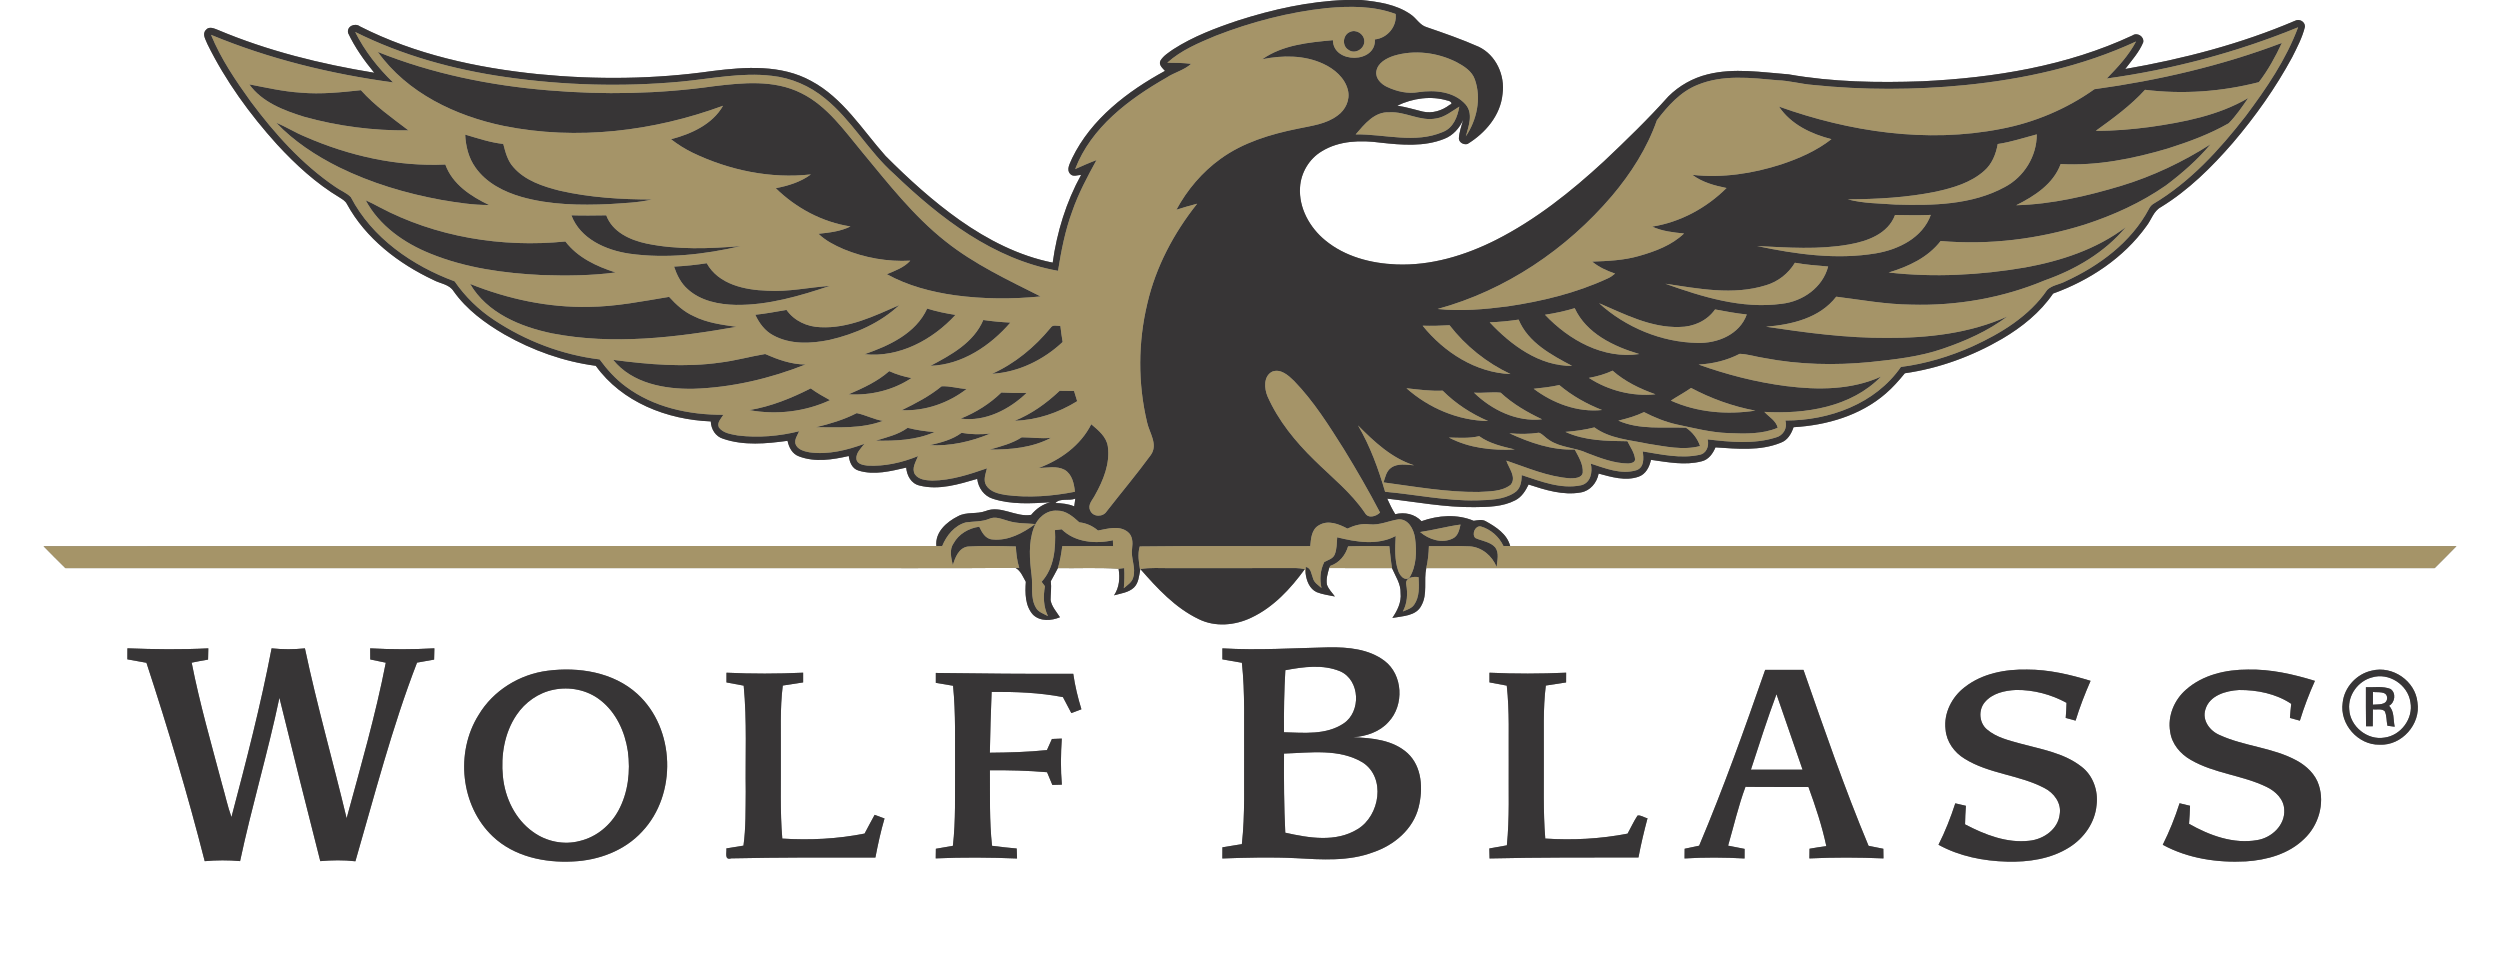 <?xml version="1.0" encoding="UTF-8" ?>
<!DOCTYPE svg PUBLIC "-//W3C//DTD SVG 1.1//EN" "http://www.w3.org/Graphics/SVG/1.1/DTD/svg11.dtd">
<svg width="1121pt" height="431pt" viewBox="0 0 1121 431" version="1.1" xmlns="http://www.w3.org/2000/svg">
<rect x="0" y="0" width="1121" height="431" fill="#808080" stroke="none"/>
<g id="#ffffffff">
<path fill="#ffffff" opacity="1.00" d=" M 0.00 0.00 L 603.15 0.00 C 586.85 0.62 570.77 4.19 555.27 9.15 C 545.17 12.52 535.08 16.33 526.08 22.11 C 524.02 23.58 521.71 24.96 520.36 27.17 C 519.41 29.09 521.28 30.51 522.38 31.79 C 505.59 40.96 489.31 53.32 480.77 70.90 C 479.92 73.10 477.90 75.94 479.95 78.06 C 481.25 79.42 483.20 78.46 484.78 78.41 C 478.09 90.55 473.93 104.05 472.03 117.77 C 456.87 114.75 442.88 107.54 430.32 98.70 C 418.34 90.22 407.43 80.30 397.08 69.92 C 386.61 58.16 378.02 43.93 363.73 36.31 C 350.26 28.87 334.23 29.99 319.51 31.83 C 293.61 35.54 267.27 35.80 241.25 33.24 C 213.76 30.42 186.19 24.44 161.42 11.85 C 159.19 10.11 155.33 11.80 156.11 14.84 C 159.14 21.27 163.31 27.15 167.83 32.63 C 143.87 28.72 120.09 22.86 97.67 13.40 C 96.04 12.76 93.72 11.68 92.35 13.40 C 90.47 15.30 92.29 17.84 93.04 19.83 C 101.13 36.25 111.99 51.22 124.24 64.78 C 132.58 73.83 141.77 82.27 152.37 88.61 C 153.55 89.38 154.85 90.11 155.52 91.40 C 163.96 106.92 178.64 118.17 194.40 125.57 C 197.40 127.19 201.44 127.45 203.39 130.57 C 209.20 138.81 217.51 144.91 226.14 149.93 C 238.76 157.13 252.72 162.12 267.15 164.03 C 278.87 180.36 299.13 188.19 318.71 188.96 C 318.85 192.46 320.82 195.72 324.30 196.76 C 333.55 199.91 343.62 198.95 353.13 197.66 C 353.75 200.63 355.27 203.60 358.32 204.66 C 365.45 207.37 373.35 206.13 380.57 204.47 C 380.97 207.18 382.04 210.13 384.95 211.00 C 391.96 213.19 399.41 211.26 406.34 209.67 C 406.65 213.22 408.52 216.81 412.25 217.70 C 420.92 219.94 429.86 217.16 438.19 214.72 C 438.66 218.77 441.23 222.41 445.21 223.65 C 453.49 226.32 462.42 225.77 470.98 225.22 C 467.53 226.08 464.61 228.15 462.37 230.87 C 455.33 232.01 448.80 226.40 441.95 229.15 C 437.96 230.66 433.41 229.37 429.60 231.46 C 424.51 234.00 419.20 238.59 419.87 244.87 C 286.42 244.90 152.96 244.83 19.51 244.91 C 22.74 248.23 26.02 251.49 29.32 254.74 C 137.90 254.76 246.47 254.75 355.05 254.75 C 389.04 254.67 423.04 254.92 457.02 254.63 L 455.42 254.69 C 457.77 256.01 458.68 258.67 459.98 260.87 C 459.62 265.91 459.62 271.70 463.24 275.67 C 466.47 278.75 471.44 278.37 475.28 276.77 C 473.73 274.31 471.59 272.03 471.08 269.09 C 471.09 266.26 471.54 263.43 471.18 260.61 C 472.22 258.65 473.35 256.75 474.34 254.76 C 483.41 254.88 492.51 254.44 501.57 255.04 C 502.25 259.16 501.92 263.40 499.54 266.95 C 502.58 266.08 506.04 265.72 508.45 263.46 C 510.53 261.44 510.72 258.39 511.24 255.71 L 511.35 255.16 C 518.91 263.81 526.99 272.58 537.52 277.62 C 544.88 281.26 553.73 280.46 561.00 277.00 C 570.99 272.33 578.69 263.98 585.08 255.20 C 585.16 255.67 585.34 256.63 585.43 257.10 C 585.83 260.39 587.19 264.04 590.41 265.52 C 593.01 266.56 595.83 266.89 598.56 267.47 C 597.32 265.71 595.64 264.17 594.98 262.08 C 594.56 259.58 595.34 257.10 596.00 254.72 C 605.39 254.78 614.78 254.74 624.18 254.75 C 625.71 258.38 628.19 261.81 628.02 265.94 C 628.46 270.05 626.56 273.80 624.33 277.09 C 628.86 276.22 634.98 276.30 637.35 271.51 C 640.24 266.34 638.32 260.28 639.54 254.75 C 790.26 254.74 940.98 254.77 1091.70 254.74 C 1094.97 251.47 1098.25 248.23 1101.47 244.90 C 960.03 244.82 818.60 244.94 677.17 244.85 C 675.78 239.49 670.84 236.29 666.29 233.77 C 664.59 232.75 662.61 233.29 660.80 233.53 C 653.32 230.39 644.90 231.05 637.40 233.70 C 634.33 230.45 629.88 229.53 625.62 230.56 C 624.24 228.33 623.08 225.98 622.02 223.59 C 635.00 225.05 647.92 227.55 661.03 227.40 C 667.24 227.34 673.81 227.27 679.45 224.33 C 682.32 222.87 684.06 220.06 685.42 217.26 C 692.91 219.71 700.90 222.23 708.84 220.81 C 713.10 220.08 716.04 216.46 716.83 212.36 C 722.59 213.90 728.85 215.81 734.73 213.76 C 738.00 212.64 739.61 209.35 740.30 206.19 C 747.75 207.22 755.52 208.80 762.95 206.87 C 766.11 206.15 768.04 203.42 769.22 200.60 C 778.92 201.25 789.21 202.29 798.44 198.54 C 801.56 197.45 803.23 194.51 804.24 191.56 C 819.05 190.70 834.18 186.35 845.56 176.47 C 848.73 173.75 851.49 170.60 854.13 167.37 C 869.51 165.18 884.37 159.72 897.76 151.91 C 906.57 146.72 914.79 140.16 920.60 131.64 C 936.95 125.72 952.25 115.66 962.46 101.39 C 964.67 98.59 965.63 94.66 968.94 92.87 C 981.30 85.30 991.72 74.99 1001.17 64.09 C 1011.28 52.23 1020.36 39.43 1027.78 25.71 C 1030.00 21.28 1032.37 16.83 1033.54 11.98 C 1033.62 9.72 1031.04 8.27 1029.11 9.31 C 1004.77 19.71 978.99 26.42 952.95 30.94 C 955.81 27.09 959.18 23.45 961.02 18.97 C 961.52 16.37 958.33 14.37 956.19 15.90 C 926.77 29.63 894.15 34.91 861.95 36.44 C 841.95 37.16 821.77 36.82 802.03 33.34 C 789.93 32.42 777.55 30.34 765.58 33.37 C 759.02 35.00 752.94 38.44 748.15 43.19 C 739.03 53.39 729.17 62.92 719.23 72.32 C 704.50 85.91 688.63 98.56 670.68 107.64 C 656.90 114.57 641.60 119.21 626.05 118.57 C 614.76 118.12 603.11 115.09 594.26 107.78 C 587.25 102.05 582.31 93.19 582.94 83.96 C 583.33 77.42 587.05 71.20 592.68 67.84 C 600.50 63.01 610.18 62.78 619.04 63.97 C 628.50 65.02 638.54 65.89 647.58 62.27 C 651.48 60.77 654.38 57.54 656.07 53.77 C 655.31 56.48 654.34 59.19 654.16 62.02 C 654.17 63.89 656.33 65.04 658.03 64.56 C 666.00 59.68 672.83 51.77 673.74 42.15 C 674.92 33.80 670.83 24.68 663.06 20.98 C 655.45 17.61 647.57 14.88 639.71 12.18 C 636.63 11.30 635.13 8.17 632.58 6.48 C 626.12 1.94 618.06 0.79 610.39 0.00 L 1121.00 0.00 L 1121.00 431.00 L 0.00 431.00 L 0.00 0.00 M 548.12 290.72 C 548.12 292.36 548.12 294.01 548.12 295.66 C 551.04 296.16 553.95 296.66 556.86 297.18 C 558.33 310.72 557.74 324.38 557.87 337.98 C 557.74 351.49 558.34 365.05 556.85 378.51 C 553.94 378.98 551.03 379.45 548.13 379.93 C 548.12 381.59 548.11 383.27 548.10 384.94 C 559.05 384.54 570.02 384.26 580.98 384.80 C 592.64 385.44 604.76 386.34 615.91 382.09 C 625.18 378.92 633.65 371.81 636.10 362.02 C 638.15 353.85 637.72 343.85 631.19 337.75 C 624.62 331.76 615.25 330.89 606.78 330.59 C 612.63 330.16 618.67 328.18 622.66 323.67 C 629.71 316.16 629.14 302.54 620.74 296.26 C 613.73 290.99 604.53 290.18 596.05 290.25 C 580.08 290.61 564.10 291.66 548.12 290.72 M 57.13 290.70 C 57.13 292.34 57.12 293.99 57.11 295.65 C 59.97 296.15 62.82 296.65 65.66 297.19 C 75.30 326.56 84.15 356.20 91.79 386.15 C 97.07 385.67 102.38 385.65 107.66 386.12 C 112.89 361.55 120.13 337.47 125.29 312.89 C 131.26 337.34 137.40 361.74 143.61 386.13 C 148.85 385.69 154.12 385.58 159.36 386.20 C 168.03 356.35 175.78 326.14 187.00 297.12 C 189.55 296.64 192.10 296.17 194.66 295.76 C 194.71 294.07 194.74 292.38 194.78 290.70 C 185.19 291.25 175.58 291.24 165.99 290.71 C 165.99 292.37 166.01 294.03 166.03 295.70 C 168.35 296.17 170.67 296.65 172.99 297.15 C 168.40 320.70 161.71 343.78 155.43 366.91 C 149.34 341.48 142.14 316.31 136.73 290.72 C 131.76 291.23 126.76 291.24 121.79 290.71 C 116.91 316.18 110.40 341.31 103.78 366.37 C 102.04 361.56 101.00 356.53 99.56 351.62 C 94.77 333.53 89.56 315.52 85.95 297.14 C 88.39 296.64 90.84 296.16 93.30 295.76 C 93.36 294.07 93.36 292.39 93.41 290.71 C 81.32 291.33 69.22 291.16 57.13 290.70 M 245.53 300.76 C 232.94 302.36 221.11 309.64 214.60 320.61 C 204.09 337.34 206.50 361.34 220.95 375.03 C 230.46 384.08 244.20 386.97 256.96 386.28 C 268.42 385.77 280.03 381.46 287.90 372.90 C 303.69 356.21 302.81 326.69 285.80 311.17 C 275.05 301.38 259.52 298.95 245.53 300.76 M 791.50 300.38 C 782.26 326.88 772.83 353.35 761.90 379.21 C 759.72 379.68 757.55 380.13 755.39 380.58 C 755.37 382.02 755.35 383.47 755.35 384.93 C 764.31 384.37 773.29 384.44 782.26 384.94 C 782.25 383.50 782.26 382.07 782.28 380.64 C 779.80 380.17 777.33 379.71 774.88 379.19 C 777.44 370.39 779.47 361.42 782.67 352.81 C 792.08 352.95 801.49 352.83 810.91 352.88 C 814.06 361.56 817.01 370.35 818.92 379.40 C 816.39 379.73 813.88 380.13 811.39 380.57 C 811.36 382.01 811.34 383.47 811.33 384.92 C 822.40 384.39 833.48 384.43 844.55 384.91 C 844.51 383.46 844.50 382.02 844.49 380.59 C 842.27 380.14 840.07 379.69 837.86 379.26 C 827.04 353.39 817.94 326.84 808.68 300.37 C 802.95 300.38 797.23 300.37 791.50 300.38 M 881.02 308.09 C 875.24 312.48 871.47 319.80 872.39 327.14 C 872.82 332.57 876.28 337.38 880.87 340.17 C 891.79 347.02 905.29 347.39 916.61 353.30 C 920.95 355.46 924.43 360.05 923.58 365.11 C 922.86 371.82 916.38 376.33 910.04 376.98 C 899.88 378.18 889.97 374.28 881.13 369.64 C 881.16 366.86 881.32 364.09 881.51 361.32 C 879.91 360.94 878.32 360.57 876.75 360.21 C 874.69 366.57 872.24 372.82 869.22 378.79 C 878.60 383.97 889.37 386.08 900.01 386.36 C 909.60 386.61 919.63 385.16 927.87 379.95 C 934.44 375.85 939.40 368.86 940.10 361.03 C 940.93 354.58 938.53 347.67 933.25 343.70 C 925.44 337.63 915.39 335.99 906.09 333.46 C 900.82 331.99 895.18 330.71 890.93 327.06 C 887.44 324.11 887.03 318.42 889.93 314.93 C 893.31 310.83 898.94 309.61 904.01 309.38 C 911.88 309.28 919.72 311.38 926.63 315.14 C 926.58 317.40 926.46 319.66 926.26 321.91 C 927.73 322.32 929.21 322.72 930.69 323.13 C 932.55 317.04 934.87 311.10 937.42 305.28 C 928.21 302.47 918.70 300.22 909.02 300.23 C 899.24 300.03 888.89 301.93 881.02 308.09 M 980.25 309.21 C 974.94 313.81 971.88 321.07 973.10 328.08 C 973.80 333.52 977.64 338.05 982.30 340.70 C 992.82 346.85 1005.43 347.55 1016.31 352.84 C 1020.31 354.75 1024.08 358.30 1024.25 363.02 C 1024.73 369.97 1018.65 375.65 1012.14 376.70 C 1001.49 378.57 990.71 374.61 981.57 369.39 C 981.78 366.70 981.93 364.00 982.01 361.31 C 980.43 360.93 978.88 360.56 977.32 360.18 C 975.28 366.57 972.79 372.80 969.78 378.80 C 981.09 384.97 994.26 386.91 1007.01 386.25 C 1016.44 385.65 1026.29 382.93 1033.20 376.15 C 1039.57 370.16 1042.48 360.50 1039.78 352.09 C 1038.24 347.18 1034.27 343.45 1029.86 341.04 C 1019.10 335.15 1006.40 334.69 995.34 329.62 C 990.91 327.77 987.29 323.00 988.92 318.05 C 990.80 311.76 998.17 309.72 1004.00 309.40 C 1012.09 309.33 1020.55 311.04 1027.38 315.59 C 1027.14 317.69 1026.97 319.80 1026.81 321.92 C 1028.29 322.33 1029.76 322.73 1031.26 323.15 C 1033.13 317.06 1035.40 311.10 1038.01 305.30 C 1028.29 302.30 1018.22 300.02 1008.00 300.23 C 998.17 300.22 987.77 302.55 980.25 309.21 M 1063.55 300.70 C 1056.74 302.13 1051.15 308.16 1050.45 315.13 C 1049.03 324.68 1057.37 334.14 1067.02 333.91 C 1076.91 334.43 1085.57 324.70 1083.99 314.94 C 1083.05 305.38 1072.84 298.37 1063.55 300.70 M 325.75 301.64 C 325.75 303.09 325.75 304.54 325.75 306.00 C 328.32 306.47 330.89 306.96 333.47 307.44 C 334.98 323.24 334.16 339.13 334.38 354.97 C 334.28 363.04 334.48 371.16 333.37 379.18 C 330.81 379.56 328.25 379.99 325.70 380.43 C 325.96 382.27 324.66 385.84 327.91 384.89 C 349.44 384.43 370.99 384.48 392.53 384.51 C 393.66 378.62 394.93 372.76 396.62 367.01 C 395.14 366.45 393.66 365.91 392.19 365.37 C 390.68 368.17 389.14 370.95 387.68 373.77 C 375.57 376.19 363.10 376.80 350.78 376.02 C 349.74 363.68 350.24 351.30 350.13 338.94 C 350.25 328.42 349.68 317.86 351.00 307.40 C 354.04 306.95 357.09 306.47 360.13 305.99 C 360.12 304.53 360.12 303.08 360.13 301.63 C 348.68 302.16 337.20 302.18 325.75 301.64 M 419.62 301.75 C 419.62 303.22 419.62 304.71 419.62 306.19 C 422.20 306.61 424.77 307.03 427.35 307.49 C 428.60 319.96 428.16 332.50 428.25 345.01 C 428.15 356.43 428.58 367.90 427.28 379.26 C 424.73 379.70 422.18 380.14 419.64 380.59 C 419.62 382.02 419.60 383.46 419.58 384.90 C 431.73 384.36 443.89 384.46 456.04 384.95 C 455.99 383.45 455.95 381.95 455.89 380.47 C 452.19 380.17 448.51 379.72 444.83 379.25 C 443.60 368.01 443.97 356.67 443.87 345.38 C 452.42 345.32 460.98 345.53 469.50 346.26 C 470.26 348.17 471.05 350.07 471.88 351.96 C 473.29 351.91 474.72 351.87 476.14 351.84 C 475.54 344.97 475.66 338.06 476.11 331.18 C 474.63 331.23 473.15 331.29 471.68 331.36 C 470.96 333.03 470.21 334.69 469.45 336.34 C 460.94 337.22 452.39 337.44 443.85 337.52 C 443.98 328.43 444.32 319.35 444.65 310.26 C 455.34 310.15 466.10 310.56 476.62 312.58 C 477.89 314.96 479.13 317.36 480.39 319.75 C 481.89 319.17 483.40 318.61 484.91 318.04 C 483.31 312.83 482.02 307.53 481.25 302.13 C 460.71 302.22 440.17 302.02 419.62 301.75 M 667.87 301.64 C 667.87 303.08 667.87 304.53 667.87 305.98 C 670.46 306.47 673.04 306.94 675.63 307.43 C 676.91 318.92 676.39 330.51 676.50 342.05 C 676.38 354.38 676.92 366.75 675.68 379.05 C 673.06 379.56 670.44 380.01 667.82 380.45 C 667.84 381.94 667.87 383.44 667.92 384.93 C 690.17 384.40 712.43 384.52 734.69 384.48 C 735.80 378.57 737.20 372.72 738.75 366.91 C 737.27 366.66 735.69 365.34 734.26 365.71 C 732.57 368.29 731.29 371.10 729.81 373.80 C 717.69 376.16 705.22 376.82 692.90 376.01 C 691.90 363.72 692.34 351.38 692.25 339.06 C 692.35 328.51 691.83 317.90 693.15 307.40 C 696.17 306.94 699.21 306.47 702.24 306.00 C 702.24 304.54 702.25 303.08 702.26 301.63 C 690.81 302.15 679.33 302.18 667.87 301.64 Z" />
<path fill="#ffffff" opacity="1.00" d=" M 626.53 47.38 C 633.45 44.04 641.63 42.85 649.06 45.10 C 649.88 45.10 652.01 46.41 650.08 46.97 C 646.65 49.62 642.22 51.01 637.93 50.03 C 634.14 49.11 630.40 47.96 626.53 47.38 Z" />
<path fill="#ffffff" opacity="1.00" d=" M 473.24 225.55 C 475.41 223.18 479.29 224.73 482.17 223.59 C 482.04 224.46 481.80 226.19 481.68 227.06 C 479.00 225.91 476.11 225.67 473.24 225.55 Z" />
<path fill="#ffffff" opacity="1.00" d=" M 576.35 300.52 C 584.39 299.02 593.17 297.77 600.95 301.02 C 609.90 304.97 610.41 319.19 602.44 324.42 C 594.60 329.65 584.69 328.58 575.75 328.34 C 575.65 319.06 575.82 309.79 576.35 300.52 Z" />
<path fill="#ffffff" opacity="1.00" d=" M 1063.50 303.78 C 1071.11 301.37 1079.75 307.06 1080.84 314.89 C 1082.21 322.22 1076.53 329.82 1069.17 330.74 C 1061.56 332.04 1053.75 325.76 1053.39 318.05 C 1052.79 311.68 1057.36 305.42 1063.50 303.78 M 1060.87 308.14 C 1060.90 313.98 1060.81 319.82 1060.93 325.67 C 1061.69 325.67 1063.19 325.66 1063.95 325.66 C 1063.98 323.13 1064.00 320.59 1064.02 318.06 C 1065.72 318.32 1067.89 317.62 1069.30 318.88 C 1070.30 320.89 1070.02 323.27 1070.53 325.43 C 1071.35 325.54 1072.97 325.75 1073.79 325.86 C 1073.06 322.72 1073.72 318.95 1071.23 316.48 C 1073.92 315.04 1074.54 310.73 1071.91 308.94 C 1068.41 307.54 1064.53 308.30 1060.87 308.14 Z" />
<path fill="#ffffff" opacity="1.00" d=" M 248.22 309.27 C 255.39 307.78 263.23 309.31 269.06 313.84 C 276.23 319.32 280.23 328.08 281.53 336.85 C 282.74 345.82 281.69 355.34 277.35 363.38 C 273.76 370.05 267.45 375.32 260.02 377.08 C 252.85 379.01 244.95 377.37 238.98 373.01 C 231.00 367.33 226.44 357.78 225.50 348.17 C 224.55 338.67 226.20 328.58 231.62 320.57 C 235.44 314.87 241.46 310.62 248.22 309.27 Z" />
<path fill="#ffffff" opacity="1.00" d=" M 1064.04 310.26 C 1066.20 310.61 1070.35 309.68 1070.39 313.01 C 1070.32 316.32 1066.26 315.75 1064.02 315.98 C 1064.00 314.07 1064.00 312.16 1064.04 310.26 Z" />
<path fill="#ffffff" opacity="1.00" d=" M 785.11 345.12 C 788.79 333.79 792.44 322.44 796.57 311.27 C 800.43 322.56 804.37 333.84 808.27 345.12 C 800.55 345.13 792.83 345.13 785.11 345.12 Z" />
<path fill="#ffffff" opacity="1.00" d=" M 575.76 337.90 C 587.48 337.53 600.43 335.55 611.01 341.88 C 621.53 348.68 618.73 365.75 608.78 371.77 C 599.01 377.83 586.90 375.75 576.32 373.38 C 575.75 361.56 575.67 349.73 575.76 337.90 Z" />
</g>
<g id="#373536ff">
<path fill="#373536" opacity="1.00" d=" M 603.15 0.00 L 610.39 0.00 C 618.06 0.79 626.12 1.94 632.58 6.48 C 635.13 8.17 636.63 11.30 639.71 12.18 C 647.57 14.88 655.45 17.61 663.06 20.98 C 670.83 24.68 674.92 33.80 673.74 42.15 C 672.83 51.77 666.00 59.68 658.03 64.56 C 656.33 65.04 654.17 63.89 654.16 62.02 C 654.34 59.19 655.31 56.48 656.07 53.77 C 654.38 57.54 651.48 60.77 647.58 62.27 C 638.54 65.89 628.50 65.02 619.04 63.97 C 610.18 62.78 600.50 63.01 592.68 67.84 C 587.05 71.20 583.33 77.42 582.94 83.96 C 582.31 93.19 587.25 102.05 594.26 107.78 C 603.11 115.09 614.76 118.12 626.05 118.57 C 641.60 119.21 656.90 114.57 670.68 107.64 C 688.63 98.56 704.50 85.91 719.23 72.32 C 729.17 62.92 739.03 53.39 748.15 43.19 C 752.94 38.44 759.02 35.00 765.58 33.37 C 777.55 30.34 789.93 32.42 802.03 33.34 C 821.77 36.82 841.95 37.16 861.95 36.44 C 894.15 34.91 926.77 29.63 956.19 15.90 C 958.33 14.37 961.52 16.37 961.02 18.97 C 959.18 23.45 955.81 27.09 952.95 30.94 C 978.99 26.42 1004.77 19.71 1029.11 9.31 C 1031.04 8.27 1033.62 9.72 1033.54 11.98 C 1032.37 16.83 1030.00 21.28 1027.78 25.71 C 1020.36 39.43 1011.28 52.23 1001.17 64.09 C 991.72 74.99 981.30 85.30 968.94 92.87 C 965.63 94.66 964.67 98.59 962.46 101.39 C 952.25 115.66 936.95 125.72 920.60 131.64 C 914.79 140.16 906.57 146.72 897.76 151.91 C 884.37 159.72 869.51 165.18 854.13 167.37 C 851.49 170.60 848.73 173.75 845.56 176.47 C 834.18 186.35 819.05 190.70 804.24 191.56 C 803.23 194.51 801.56 197.45 798.44 198.54 C 789.21 202.29 778.92 201.25 769.22 200.60 C 768.04 203.42 766.11 206.15 762.95 206.87 C 755.52 208.80 747.75 207.22 740.30 206.19 C 739.61 209.35 738.00 212.64 734.73 213.76 C 728.85 215.81 722.59 213.90 716.83 212.36 C 716.04 216.46 713.10 220.08 708.84 220.81 C 700.90 222.23 692.91 219.71 685.42 217.26 C 684.06 220.06 682.32 222.87 679.45 224.33 C 673.81 227.27 667.24 227.34 661.03 227.40 C 647.92 227.55 635.00 225.05 622.02 223.59 C 623.08 225.98 624.24 228.33 625.62 230.56 C 629.88 229.53 634.33 230.45 637.40 233.70 C 644.90 231.05 653.32 230.39 660.80 233.53 C 662.61 233.29 664.59 232.75 666.29 233.77 C 670.84 236.29 675.78 239.49 677.17 244.85 C 676.41 244.84 674.90 244.82 674.14 244.81 C 672.14 240.59 668.41 237.31 663.91 236.03 C 661.39 235.72 659.83 239.55 661.55 241.25 C 664.50 242.62 668.19 242.88 670.47 245.44 C 672.33 248.02 671.36 251.33 671.09 254.23 C 669.07 249.25 664.49 245.32 659.00 244.98 C 652.91 244.66 646.81 244.97 640.72 244.88 C 640.63 248.20 640.27 251.51 639.54 254.75 C 638.32 260.28 640.24 266.34 637.35 271.51 C 634.98 276.30 628.86 276.22 624.33 277.09 C 626.56 273.80 628.46 270.05 628.02 265.94 C 628.19 261.81 625.71 258.38 624.18 254.75 C 623.65 251.48 623.37 248.19 622.97 244.91 C 616.81 244.87 610.64 244.78 604.49 244.97 C 603.29 249.01 600.58 252.34 596.53 253.73 C 596.40 253.98 596.14 254.47 596.00 254.72 C 595.34 257.10 594.56 259.58 594.98 262.08 C 595.64 264.17 597.32 265.71 598.56 267.47 C 595.83 266.89 593.01 266.56 590.41 265.52 C 587.19 264.04 585.83 260.39 585.43 257.10 C 585.44 256.37 585.47 254.92 585.48 254.19 C 587.94 254.69 587.92 257.30 588.71 259.17 C 589.16 261.23 591.10 262.33 592.55 263.65 C 591.66 259.71 591.99 255.64 593.81 252.00 C 595.48 251.09 597.70 250.57 598.49 248.63 C 599.49 246.19 599.38 243.50 599.60 240.93 C 608.10 243.06 617.72 244.66 625.83 240.34 C 625.59 245.57 625.22 251.02 626.99 256.05 C 627.70 257.97 629.63 260.63 631.92 259.14 C 635.23 253.86 635.30 247.14 634.49 241.13 C 633.90 237.32 631.54 232.59 627.03 232.88 C 622.71 233.54 618.59 235.60 614.13 235.11 C 610.65 234.63 607.29 235.56 604.17 237.02 C 600.34 234.97 595.53 233.03 591.43 235.51 C 588.06 237.36 587.84 241.49 587.52 244.87 C 562.03 244.97 536.53 244.67 511.05 245.03 C 510.03 248.55 510.66 252.17 511.24 255.71 C 510.72 258.39 510.53 261.44 508.45 263.46 C 506.04 265.72 502.58 266.08 499.54 266.95 C 501.92 263.40 502.25 259.16 501.57 255.04 C 502.20 254.96 503.46 254.81 504.09 254.73 C 504.27 257.73 504.19 260.74 503.92 263.74 C 505.50 262.33 507.59 261.14 508.13 258.93 C 509.48 254.61 506.96 250.31 507.63 245.94 C 507.97 243.32 507.94 240.23 505.63 238.47 C 501.78 235.47 496.67 237.10 492.34 237.89 C 489.96 235.84 487.09 234.55 483.96 234.21 C 481.17 231.69 478.05 228.91 474.04 228.98 C 469.20 228.63 465.05 232.38 463.54 236.74 C 461.07 243.51 461.69 250.89 462.56 257.90 C 463.20 262.73 461.92 268.03 464.48 272.44 C 465.57 274.51 467.98 275.20 469.90 276.25 C 467.87 272.06 467.73 267.39 468.55 262.87 C 468.18 262.37 467.44 261.37 467.06 260.87 C 472.76 254.61 473.44 245.76 473.05 237.70 C 473.81 237.61 475.33 237.43 476.08 237.34 C 481.99 243.20 491.26 243.99 499.03 242.25 C 499.04 242.90 499.08 244.21 499.09 244.86 C 491.50 244.90 483.92 244.83 476.33 244.90 C 475.85 248.22 475.38 251.56 474.34 254.76 C 473.35 256.75 472.22 258.65 471.18 260.61 C 471.54 263.43 471.09 266.26 471.08 269.09 C 471.59 272.03 473.73 274.31 475.28 276.77 C 471.44 278.37 466.47 278.75 463.24 275.67 C 459.62 271.70 459.62 265.91 459.98 260.87 C 458.68 258.67 457.77 256.01 455.42 254.69 L 457.02 254.63 C 456.06 251.51 455.66 248.27 455.51 245.03 C 448.34 244.86 441.15 244.62 434.00 245.07 C 429.90 245.66 428.35 249.95 427.23 253.35 C 426.53 250.17 425.55 246.53 427.58 243.63 C 429.93 239.38 434.38 236.83 439.10 236.18 C 440.30 238.70 441.83 241.67 445.00 241.89 C 452.03 242.63 458.69 239.05 464.16 234.99 C 460.16 234.62 456.06 234.79 452.18 233.60 C 449.36 232.86 446.39 231.31 443.50 232.67 C 440.19 234.03 436.59 233.74 433.12 234.24 C 428.01 235.61 424.41 240.12 422.48 244.85 C 421.82 244.86 420.52 244.87 419.87 244.87 C 419.20 238.59 424.51 234.00 429.60 231.46 C 433.41 229.37 437.96 230.66 441.95 229.15 C 448.80 226.40 455.33 232.01 462.37 230.87 C 464.61 228.15 467.53 226.08 470.98 225.22 C 462.42 225.77 453.49 226.32 445.21 223.65 C 441.23 222.41 438.66 218.77 438.19 214.72 C 429.86 217.16 420.92 219.94 412.25 217.70 C 408.52 216.81 406.65 213.22 406.34 209.67 C 399.41 211.26 391.96 213.19 384.95 211.00 C 382.04 210.13 380.97 207.18 380.57 204.47 C 373.35 206.13 365.45 207.37 358.32 204.66 C 355.27 203.60 353.75 200.63 353.13 197.66 C 343.62 198.95 333.55 199.91 324.30 196.76 C 320.82 195.72 318.85 192.46 318.71 188.96 C 299.13 188.19 278.87 180.36 267.15 164.03 C 252.72 162.12 238.76 157.13 226.14 149.93 C 217.51 144.91 209.20 138.81 203.39 130.57 C 201.44 127.45 197.40 127.19 194.40 125.57 C 178.64 118.17 163.96 106.92 155.52 91.40 C 154.85 90.11 153.55 89.38 152.37 88.61 C 141.77 82.27 132.58 73.83 124.24 64.78 C 111.99 51.22 101.13 36.25 93.04 19.83 C 92.29 17.84 90.47 15.30 92.35 13.40 C 93.72 11.68 96.04 12.76 97.67 13.40 C 120.09 22.86 143.87 28.72 167.83 32.63 C 163.31 27.15 159.14 21.27 156.11 14.84 C 155.33 11.80 159.19 10.11 161.42 11.85 C 186.19 24.44 213.76 30.42 241.25 33.24 C 267.27 35.80 293.61 35.54 319.51 31.83 C 334.23 29.99 350.26 28.87 363.73 36.31 C 378.02 43.93 386.61 58.16 397.08 69.92 C 407.43 80.30 418.34 90.22 430.32 98.70 C 442.88 107.54 456.87 114.75 472.03 117.77 C 473.93 104.05 478.09 90.55 484.78 78.41 C 483.20 78.46 481.25 79.42 479.95 78.06 C 477.90 75.94 479.92 73.10 480.77 70.90 C 489.31 53.32 505.59 40.96 522.38 31.79 C 521.28 30.51 519.41 29.09 520.36 27.17 C 521.71 24.96 524.02 23.58 526.08 22.11 C 535.08 16.33 545.17 12.52 555.27 9.15 C 570.77 4.19 586.85 0.62 603.15 0.00 M 545.11 16.05 C 537.48 19.25 529.61 22.50 523.41 28.12 C 526.98 28.14 530.57 28.17 534.12 28.63 C 530.94 31.50 526.51 32.48 522.97 34.87 C 506.17 44.47 489.25 57.14 482.10 75.82 C 485.26 74.40 488.43 72.99 491.68 71.78 C 487.57 79.24 483.54 86.79 480.75 94.87 C 477.59 103.45 475.86 112.45 474.42 121.44 C 445.57 116.33 421.57 97.83 400.95 78.03 C 389.41 67.84 381.94 53.84 369.92 44.13 C 363.15 38.54 354.76 34.90 346.01 33.99 C 332.31 32.38 318.69 35.36 305.09 36.63 C 279.07 39.01 252.77 38.28 226.90 34.57 C 203.51 31.24 180.44 24.90 159.25 14.33 C 163.53 22.82 169.42 30.40 176.27 36.96 C 148.33 33.17 120.71 26.45 94.63 15.62 C 99.05 26.40 105.67 36.12 112.44 45.54 C 123.17 59.93 135.36 73.57 150.28 83.73 C 152.53 85.40 155.33 86.37 157.30 88.38 C 166.83 106.68 184.87 119.14 203.85 126.16 C 208.58 133.00 214.59 138.90 221.55 143.47 C 235.69 152.86 252.00 159.10 268.87 161.16 C 272.21 165.72 276.04 169.96 280.60 173.33 C 293.08 182.67 309.03 186.08 324.38 185.99 C 323.32 187.69 321.37 189.49 322.36 191.68 C 324.31 194.29 327.86 194.69 330.83 195.26 C 340.01 196.40 349.38 195.58 358.34 193.36 C 357.61 195.15 356.18 196.94 356.67 199.00 C 357.54 201.57 360.51 202.37 362.90 202.81 C 371.32 204.01 379.77 201.86 387.64 198.99 C 386.07 201.04 383.71 203.07 384.01 205.90 C 384.37 208.11 387.06 208.55 388.91 208.78 C 396.68 209.22 404.47 207.42 411.65 204.52 C 410.67 207.06 408.64 210.01 410.27 212.73 C 412.00 215.13 415.28 215.38 418.00 215.50 C 426.47 215.41 434.63 212.73 442.56 209.99 C 441.98 212.46 440.75 215.28 442.24 217.69 C 444.09 220.60 447.78 221.42 450.96 221.95 C 461.29 223.32 471.80 222.50 482.00 220.50 C 481.62 216.90 480.76 212.70 477.41 210.69 C 473.82 208.75 469.60 209.80 465.73 209.85 C 475.52 206.19 484.54 199.74 489.32 190.23 C 492.47 192.91 496.10 195.78 496.75 200.15 C 497.83 207.83 494.72 215.38 491.04 221.95 C 489.98 224.12 487.55 226.32 488.86 228.91 C 490.09 231.93 494.60 231.93 496.24 229.28 C 502.81 220.84 509.73 212.64 516.03 204.01 C 519.39 199.25 515.38 194.13 514.35 189.35 C 510.20 171.90 510.29 153.46 514.48 136.03 C 518.29 119.63 526.34 104.47 536.80 91.35 C 533.66 92.13 530.57 93.09 527.49 94.05 C 532.30 85.14 539.02 77.19 547.25 71.25 C 557.41 63.86 569.69 60.18 581.87 57.71 C 587.99 56.40 594.63 55.71 599.78 51.79 C 603.32 49.30 605.49 44.74 604.41 40.42 C 603.05 34.87 598.31 30.90 593.32 28.60 C 584.81 24.65 575.02 24.73 565.99 26.57 C 575.19 20.10 586.80 19.02 597.68 18.02 C 597.79 28.68 617.13 28.52 616.50 17.67 C 622.06 17.12 626.45 11.89 625.81 6.29 C 616.00 2.57 605.26 2.69 594.97 3.62 C 577.88 5.42 561.11 9.83 545.11 16.05 M 944.66 35.21 C 949.59 30.15 954.49 24.89 957.81 18.60 C 933.67 29.80 907.36 35.53 880.98 38.17 C 858.40 40.36 835.59 40.43 813.02 38.10 C 807.63 37.69 802.39 36.15 796.98 35.98 C 785.08 34.89 772.49 33.36 761.14 38.08 C 753.47 41.15 747.84 47.52 742.95 53.92 C 738.58 66.42 731.34 77.72 722.84 87.80 C 702.44 111.78 675.12 130.24 644.64 138.55 C 655.06 139.64 665.59 138.73 675.94 137.38 C 691.36 135.12 706.70 131.41 720.89 124.85 C 722.11 124.33 723.18 123.53 724.20 122.67 C 720.50 121.44 716.94 119.79 713.92 117.30 C 720.96 117.06 728.07 116.75 734.89 114.79 C 742.14 112.74 749.59 109.99 755.12 104.69 C 750.25 104.24 745.32 103.67 740.83 101.62 C 753.46 99.61 765.14 93.29 774.17 84.31 C 768.79 83.22 763.31 81.76 758.86 78.40 C 772.32 79.92 785.97 77.83 798.79 73.68 C 806.75 71.03 814.57 67.60 821.21 62.40 C 812.19 60.12 803.00 55.77 797.70 47.80 C 829.34 59.10 863.90 64.31 897.16 57.81 C 912.24 54.96 926.64 48.87 939.14 40.00 C 967.78 36.06 996.13 29.51 1023.20 19.24 C 1020.33 25.40 1017.01 31.47 1012.88 36.84 C 996.28 41.11 978.86 42.37 961.83 40.27 C 955.34 47.38 947.53 53.05 939.77 58.65 C 947.89 58.73 956.00 57.99 964.05 56.94 C 979.20 54.77 994.71 51.81 1008.09 43.97 C 1005.37 47.88 1002.70 51.90 999.34 55.28 C 990.77 60.20 981.38 63.62 971.98 66.61 C 956.45 71.20 940.26 74.45 924.00 73.56 C 920.69 82.56 912.24 87.94 904.07 92.03 C 920.09 91.59 935.87 87.90 951.17 83.31 C 965.33 79.00 978.78 72.62 991.23 64.66 C 985.38 71.65 978.44 77.71 971.16 83.18 C 960.07 90.89 947.64 96.52 934.83 100.69 C 914.03 107.23 891.94 109.96 870.19 108.07 C 864.44 115.51 855.68 119.56 846.90 122.19 C 867.21 124.48 887.87 123.38 908.00 119.94 C 924.06 117.03 940.06 111.80 953.20 101.85 C 943.83 113.15 930.66 120.85 916.93 125.69 C 898.06 133.59 877.46 137.20 857.03 136.60 C 845.71 136.50 834.56 134.45 823.37 133.04 C 815.96 142.65 803.39 145.57 791.91 146.50 C 809.84 149.18 827.89 151.61 846.07 151.51 C 864.44 151.61 883.18 149.49 900.09 141.92 C 891.42 148.43 881.35 152.89 871.13 156.38 C 860.64 160.01 849.55 161.18 838.57 162.35 C 822.73 163.89 806.65 163.54 791.00 160.52 C 787.35 159.98 783.78 158.78 780.08 158.66 C 774.36 161.62 768.08 163.12 761.67 163.47 C 774.40 168.03 787.58 171.41 801.01 173.13 C 815.20 174.92 830.20 174.89 843.46 168.86 C 830.04 182.64 809.54 185.75 791.14 184.69 C 793.20 186.98 796.40 188.59 797.12 191.82 C 790.19 194.75 782.47 194.49 775.10 194.21 C 767.25 193.94 759.63 191.97 751.98 190.36 C 746.80 189.22 741.88 187.21 737.18 184.79 C 733.51 186.56 729.59 187.66 725.66 188.62 C 735.18 192.82 745.88 191.40 755.98 191.78 C 758.85 193.66 761.21 196.69 762.30 200.01 C 754.63 202.04 746.67 200.15 739.02 199.00 C 730.83 197.25 721.91 196.77 714.93 191.65 C 710.67 192.73 706.32 193.35 701.95 193.66 C 710.63 197.66 720.36 197.74 729.73 197.85 C 731.02 200.49 732.93 202.98 733.18 205.99 C 733.10 207.52 731.21 207.74 730.06 207.84 C 723.76 207.77 717.74 205.46 711.93 203.24 C 706.36 200.58 699.75 200.83 694.56 197.26 C 692.97 196.32 691.81 194.65 690.07 194.03 C 685.68 194.68 681.25 194.72 676.84 194.28 C 686.02 198.51 695.85 201.95 706.11 201.56 C 707.80 204.78 709.99 208.17 709.70 211.95 C 709.26 214.42 706.04 214.47 704.07 214.48 C 694.08 213.79 684.81 209.71 675.44 206.54 C 676.52 209.91 680.16 214.03 677.38 217.39 C 673.32 220.52 667.79 220.30 662.92 220.60 C 648.62 220.74 634.50 218.20 620.38 216.31 C 621.13 213.99 621.62 211.29 623.74 209.77 C 626.73 207.59 630.62 208.43 634.05 208.63 C 623.98 205.43 616.19 198.08 608.93 190.76 C 614.40 200.05 618.06 210.21 621.08 220.51 C 634.73 221.72 648.24 224.63 662.01 224.39 C 667.76 224.17 674.04 224.20 679.05 220.95 C 681.81 219.30 682.30 215.96 682.33 213.03 C 690.85 215.81 699.91 219.49 708.99 217.59 C 713.29 216.54 714.19 211.64 713.30 207.88 C 719.82 209.96 726.92 212.96 733.79 210.83 C 737.32 209.60 737.07 205.40 736.59 202.41 C 744.91 203.76 753.54 205.74 761.94 203.97 C 765.25 203.40 766.43 199.98 765.72 197.02 C 775.80 198.20 786.39 199.26 796.24 196.18 C 799.66 195.31 801.58 191.94 800.56 188.56 C 820.15 188.61 840.87 181.12 852.37 164.54 C 863.44 163.11 874.22 159.87 884.40 155.34 C 897.19 149.49 909.89 141.84 917.96 129.99 C 920.13 127.85 923.48 127.58 926.13 126.17 C 941.28 119.22 955.63 108.66 963.58 93.67 C 964.00 92.78 964.62 92.04 965.44 91.48 C 982.04 81.63 995.26 67.12 1007.00 52.00 C 1016.21 39.67 1025.05 26.76 1030.46 12.24 C 1002.99 23.48 974.06 31.17 944.66 35.21 M 625.01 25.01 C 621.67 26.11 617.80 28.14 617.16 31.95 C 616.63 35.18 619.34 37.75 622.01 39.00 C 626.37 41.03 631.30 42.19 636.10 41.31 C 643.35 40.24 652.02 41.01 657.17 46.83 C 660.72 50.97 658.52 56.55 657.28 61.14 C 662.19 53.81 664.33 44.19 661.35 35.70 C 660.05 31.86 656.40 29.61 653.01 27.81 C 644.46 23.53 634.23 22.22 625.01 25.01 M 626.53 47.38 C 630.40 47.96 634.14 49.11 637.93 50.03 C 642.22 51.01 646.65 49.62 650.08 46.97 C 652.01 46.41 649.88 45.10 649.06 45.10 C 641.63 42.85 633.45 44.04 626.53 47.38 M 643.98 53.12 C 636.78 54.54 630.20 49.92 623.01 50.36 C 616.32 49.98 611.82 55.71 607.89 60.26 C 620.86 60.07 634.50 64.52 646.97 59.17 C 651.66 57.36 653.56 52.39 654.35 47.82 C 651.04 49.82 647.92 52.51 643.98 53.12 M 895.78 64.58 C 894.98 69.08 893.23 73.57 889.69 76.62 C 883.68 81.97 875.68 84.27 867.98 85.96 C 855.02 88.59 841.76 89.31 828.56 89.39 C 835.53 91.26 842.85 91.18 850.01 91.73 C 866.50 92.20 884.06 91.96 898.93 83.88 C 907.57 79.32 913.32 70.08 913.29 60.25 C 907.47 61.77 901.75 63.71 895.78 64.58 M 849.73 96.40 C 846.61 104.89 837.25 108.20 829.09 109.62 C 815.48 112.05 801.61 111.00 787.90 110.33 C 805.29 114.00 823.40 116.55 841.11 113.61 C 851.25 111.90 862.07 106.66 865.77 96.37 C 860.42 96.58 855.08 96.51 849.73 96.40 M 791.85 127.91 C 777.14 132.53 761.60 129.42 746.75 127.23 C 763.40 133.14 781.11 138.65 798.96 136.21 C 808.36 135.14 817.27 128.93 819.74 119.50 C 814.76 119.07 809.76 118.73 804.84 117.82 C 801.92 122.66 797.29 126.31 791.85 127.91 M 717.02 135.96 C 728.96 146.77 744.89 153.46 761.05 153.76 C 770.01 154.07 780.05 150.03 783.25 141.01 C 778.46 140.53 773.74 139.63 769.03 138.75 C 765.42 143.92 759.20 146.63 752.99 146.62 C 740.15 146.99 728.49 140.86 717.02 135.96 M 692.78 141.14 C 703.54 152.50 718.93 161.12 735.03 158.75 C 723.64 155.40 711.32 149.55 706.10 138.19 C 701.74 139.50 697.28 140.47 692.78 141.14 M 667.98 144.53 C 677.60 154.78 690.24 164.18 704.92 164.07 C 695.59 159.12 685.22 153.62 680.95 143.32 C 676.65 143.95 672.32 144.39 667.98 144.53 M 637.91 146.05 C 647.53 157.94 661.69 167.12 677.30 167.72 C 666.62 162.70 657.20 155.17 649.97 145.83 C 645.95 146.08 641.92 146.18 637.91 146.05 M 570.46 166.64 C 566.48 168.68 566.87 174.16 568.35 177.72 C 573.20 188.67 580.91 198.10 589.45 206.40 C 597.20 214.04 605.89 220.91 612.04 230.00 C 613.52 232.66 617.03 231.58 618.81 229.83 C 613.77 220.15 608.29 210.71 602.59 201.40 C 595.85 190.73 589.07 179.90 580.24 170.79 C 577.71 168.32 574.27 165.19 570.46 166.64 M 712.46 169.45 C 721.21 175.12 731.91 177.86 742.30 176.80 C 735.36 174.36 728.63 171.10 723.07 166.20 C 719.71 167.80 716.11 168.79 712.46 169.45 M 687.71 174.33 C 696.40 180.85 707.37 184.99 718.35 183.85 C 711.42 181.13 704.89 177.46 699.19 172.66 C 695.40 173.50 691.55 173.93 687.71 174.33 M 630.66 174.09 C 640.68 182.98 653.79 188.59 667.26 188.79 C 659.69 185.54 652.72 181.01 646.89 175.17 C 641.45 175.42 636.05 174.68 630.66 174.09 M 749.22 179.63 C 761.04 184.95 774.34 186.05 787.07 184.13 C 777.00 182.24 767.32 178.75 758.27 173.96 C 755.35 176.01 752.19 177.67 749.22 179.63 M 660.94 176.07 C 668.96 183.85 680.07 189.27 691.45 188.02 C 684.77 184.85 678.34 181.14 672.90 176.08 C 668.94 175.66 664.92 176.36 660.94 176.07 M 649.69 196.19 C 658.74 200.94 669.16 202.07 679.24 201.55 C 673.70 200.21 667.98 198.99 663.27 195.58 C 658.80 196.63 654.22 196.30 649.69 196.19 M 473.24 225.55 C 476.11 225.67 479.00 225.91 481.68 227.06 C 481.80 226.19 482.04 224.46 482.17 223.59 C 479.29 224.73 475.41 223.18 473.24 225.55 M 636.77 238.56 C 640.72 241.91 646.62 243.90 651.50 241.41 C 653.85 240.25 654.36 237.52 654.91 235.22 C 648.80 236.01 642.86 237.70 636.77 238.56 M 630.55 261.98 C 631.27 266.13 631.08 270.42 629.04 274.19 C 630.84 273.40 632.95 272.86 634.12 271.13 C 636.60 267.56 636.30 262.96 636.09 258.83 C 633.95 258.34 630.00 258.98 630.55 261.98 Z" />
<path fill="#373536" opacity="1.00" d=" M 605.29 14.34 C 608.06 13.01 611.53 15.15 611.74 18.17 C 612.13 21.72 607.61 24.59 604.67 22.35 C 601.64 20.59 602.09 15.66 605.29 14.34 Z" />
<path fill="#373536" opacity="1.00" d=" M 169.42 23.29 C 193.82 33.08 219.82 38.36 245.97 40.51 C 270.66 42.59 295.60 42.14 320.14 38.65 C 333.12 37.08 347.14 35.68 359.25 41.75 C 370.96 47.52 378.55 58.52 386.67 68.28 C 398.28 82.28 409.57 96.82 423.92 108.17 C 436.85 118.49 451.93 125.52 466.61 132.92 C 453.81 134.20 440.84 134.12 428.09 132.39 C 417.54 130.88 407.02 128.13 397.65 122.95 C 401.38 121.38 405.36 119.98 408.16 116.89 C 397.98 117.43 387.70 115.62 378.28 111.73 C 374.23 109.97 370.20 107.94 367.00 104.83 C 371.88 104.30 376.88 103.78 381.34 101.54 C 368.68 99.60 356.97 93.31 347.85 84.39 C 353.41 83.31 358.99 81.63 363.60 78.21 C 345.49 80.24 326.96 76.34 310.61 68.50 C 307.17 66.81 303.90 64.79 300.88 62.43 C 309.85 60.10 319.44 55.80 324.21 47.42 C 293.06 58.89 258.72 63.07 226.00 56.49 C 204.31 52.02 182.59 41.70 169.42 23.29 Z" />
<path fill="#373536" opacity="1.00" d=" M 111.78 37.83 C 119.46 39.30 127.11 41.07 134.93 41.55 C 143.91 42.34 152.91 41.40 161.83 40.44 C 168.07 47.43 175.75 52.82 183.16 58.46 C 167.40 58.64 151.58 56.60 136.40 52.37 C 127.30 49.54 117.55 45.87 111.78 37.83 Z" />
<path fill="#373536" opacity="1.00" d=" M 123.87 55.05 C 128.29 56.85 132.34 59.46 136.78 61.27 C 156.50 69.88 178.10 74.78 199.69 73.77 C 202.86 82.64 211.21 88.06 219.32 91.93 C 212.10 91.96 204.93 90.84 197.83 89.63 C 182.00 86.73 166.42 82.09 151.96 74.97 C 141.66 69.82 131.85 63.41 123.87 55.05 Z" />
<path fill="#373536" opacity="1.00" d=" M 208.59 60.36 C 214.22 62.00 219.81 63.91 225.67 64.55 C 226.62 68.19 227.56 72.03 230.16 74.90 C 235.43 81.01 243.47 83.59 251.04 85.51 C 264.53 88.59 278.45 89.43 292.26 89.45 C 286.06 90.93 279.66 91.05 273.35 91.51 C 260.17 92.10 246.72 91.92 233.94 88.32 C 225.96 86.04 218.02 82.02 213.16 75.06 C 210.10 70.79 208.84 65.54 208.59 60.36 Z" />
<path fill="#373536" opacity="1.00" d=" M 163.98 89.82 C 166.05 90.73 168.07 91.75 170.05 92.84 C 195.48 106.32 225.00 111.11 253.52 108.28 C 259.05 115.53 267.56 119.48 276.04 122.17 C 265.09 123.63 253.99 123.69 242.96 123.34 C 226.01 122.52 208.87 120.18 193.05 113.75 C 181.25 109.03 170.11 101.24 163.98 89.82 Z" />
<path fill="#373536" opacity="1.00" d=" M 256.21 96.54 C 261.42 96.71 266.64 96.62 271.85 96.55 C 274.61 104.08 282.54 107.63 289.85 109.20 C 303.73 112.10 318.07 111.48 332.12 110.37 C 315.85 114.10 298.83 116.08 282.20 113.74 C 271.70 112.19 260.20 107.16 256.21 96.54 Z" />
<path fill="#373536" opacity="1.00" d=" M 302.24 119.54 C 307.15 119.29 312.04 118.79 316.90 118.03 C 322.19 127.56 333.94 130.02 343.97 130.35 C 353.44 130.97 362.75 128.83 372.14 128.20 C 358.53 132.73 344.46 136.90 329.98 136.72 C 322.35 136.54 314.21 134.97 308.39 129.68 C 305.33 127.02 303.51 123.31 302.24 119.54 Z" />
<path fill="#373536" opacity="1.00" d=" M 210.80 127.31 C 227.67 134.06 245.79 137.99 264.02 137.60 C 276.16 137.50 288.08 135.08 300.02 133.11 C 303.18 136.61 306.74 139.85 311.10 141.78 C 317.06 144.77 323.73 145.62 330.25 146.55 C 303.07 151.33 274.96 154.78 247.59 149.50 C 233.44 146.57 218.37 140.37 210.80 127.31 Z" />
<path fill="#373536" opacity="1.00" d=" M 367.88 146.72 C 380.45 147.35 392.05 141.69 403.26 136.79 C 394.63 144.87 383.37 149.80 371.94 152.42 C 363.61 154.14 354.33 154.56 346.66 150.33 C 342.95 148.36 340.41 144.86 338.67 141.14 C 343.37 140.65 348.01 139.76 352.67 138.96 C 356.11 143.88 361.96 146.56 367.88 146.72 Z" />
<path fill="#373536" opacity="1.00" d=" M 387.65 158.83 C 398.62 155.03 410.64 149.55 415.74 138.37 C 419.89 139.65 424.14 140.54 428.43 141.21 C 418.14 152.40 403.21 160.45 387.65 158.83 Z" />
<path fill="#373536" opacity="1.00" d=" M 417.22 164.03 C 426.46 159.15 436.63 153.63 440.91 143.49 C 444.93 144.08 448.99 144.44 453.05 144.65 C 444.07 155.05 431.35 163.59 417.22 164.03 Z" />
<path fill="#373536" opacity="1.00" d=" M 471.11 146.96 C 472.06 145.41 474.00 146.20 475.48 146.17 C 475.75 148.57 476.08 150.97 476.49 153.35 C 467.91 161.40 456.66 166.93 444.82 167.62 C 455.12 162.99 463.97 155.65 471.11 146.96 Z" />
<path fill="#373536" opacity="1.00" d=" M 323.08 162.55 C 329.83 161.71 336.39 159.86 343.08 158.74 C 348.84 161.24 354.82 163.42 361.21 163.44 C 345.22 169.77 328.17 173.78 310.95 174.33 C 298.06 174.56 283.47 171.96 274.94 161.36 C 290.87 163.45 307.09 164.86 323.08 162.55 Z" />
<path fill="#373536" opacity="1.00" d=" M 380.52 176.81 C 386.95 174.02 393.41 171.10 398.72 166.42 C 401.90 167.87 405.26 168.85 408.68 169.53 C 400.47 175.00 390.33 177.40 380.52 176.81 Z" />
<path fill="#373536" opacity="1.00" d=" M 422.21 173.22 C 425.94 173.00 429.67 174.23 433.43 174.42 C 425.22 180.79 414.74 184.41 404.31 183.93 C 410.58 180.88 416.78 177.65 422.21 173.22 Z" />
<path fill="#373536" opacity="1.00" d=" M 335.99 183.89 C 345.67 182.27 354.81 178.58 363.52 174.15 C 366.25 176.16 369.21 177.81 372.18 179.44 C 360.99 184.64 348.09 186.13 335.99 183.89 Z" />
<path fill="#373536" opacity="1.00" d=" M 475.14 175.24 C 477.28 175.29 479.44 175.31 481.60 175.31 C 482.06 176.84 482.53 178.37 483.01 179.90 C 474.60 185.11 464.94 188.40 455.01 188.66 C 462.57 185.62 469.23 180.81 475.14 175.24 Z" />
<path fill="#373536" opacity="1.00" d=" M 430.77 187.70 C 437.53 184.99 443.79 181.08 449.01 176.00 C 452.78 176.20 456.55 176.27 460.33 176.20 C 452.58 183.64 441.74 189.21 430.77 187.70 Z" />
<path fill="#373536" opacity="1.00" d=" M 365.89 191.57 C 372.17 190.05 378.38 188.21 384.15 185.24 C 388.10 186.04 391.82 188.08 395.88 188.73 C 386.30 192.31 375.91 191.58 365.89 191.57 Z" />
<path fill="#373536" opacity="1.00" d=" M 392.71 197.59 C 397.61 196.05 402.74 194.94 406.97 191.84 C 410.93 192.84 414.97 193.43 419.04 193.74 C 410.81 197.40 401.58 197.75 392.71 197.59 Z" />
<path fill="#373536" opacity="1.00" d=" M 416.87 199.62 C 421.85 198.44 426.97 197.21 431.15 194.08 C 435.41 194.84 439.75 194.87 444.05 194.42 C 435.49 198.01 426.19 200.11 416.87 199.62 Z" />
<path fill="#373536" opacity="1.00" d=" M 443.79 201.59 C 448.72 200.15 453.77 198.92 458.14 196.09 C 462.47 196.10 466.91 196.80 471.31 196.30 C 462.88 200.79 453.18 201.65 443.79 201.59 Z" />
<path fill="#373536" opacity="1.00" d=" M 511.35 255.16 C 515.86 254.40 520.44 254.81 524.99 254.75 C 543.66 254.72 562.34 254.79 581.01 254.71 C 582.36 254.74 583.73 254.93 585.08 255.20 C 578.69 263.98 570.99 272.33 561.00 277.00 C 553.73 280.46 544.88 281.26 537.52 277.62 C 526.99 272.58 518.91 263.81 511.35 255.16 Z" />
<path fill="#373536" opacity="1.00" d=" M 548.12 290.72 C 564.10 291.66 580.08 290.61 596.05 290.25 C 604.53 290.18 613.73 290.99 620.74 296.26 C 629.14 302.54 629.71 316.16 622.66 323.67 C 618.67 328.18 612.63 330.16 606.78 330.59 C 615.25 330.89 624.62 331.76 631.19 337.75 C 637.72 343.85 638.15 353.85 636.10 362.02 C 633.65 371.81 625.18 378.92 615.91 382.09 C 604.76 386.34 592.64 385.44 580.98 384.80 C 570.02 384.26 559.05 384.54 548.10 384.94 C 548.11 383.27 548.12 381.59 548.13 379.93 C 551.03 379.45 553.94 378.98 556.85 378.51 C 558.34 365.05 557.74 351.49 557.87 337.98 C 557.74 324.38 558.33 310.72 556.86 297.18 C 553.95 296.66 551.04 296.16 548.12 295.66 C 548.12 294.01 548.12 292.36 548.12 290.72 M 576.35 300.52 C 575.82 309.79 575.65 319.06 575.75 328.34 C 584.69 328.58 594.60 329.65 602.44 324.42 C 610.41 319.19 609.90 304.97 600.95 301.02 C 593.17 297.77 584.39 299.02 576.35 300.52 M 575.76 337.90 C 575.67 349.73 575.75 361.56 576.32 373.38 C 586.90 375.75 599.01 377.83 608.78 371.77 C 618.73 365.75 621.53 348.68 611.01 341.88 C 600.43 335.55 587.48 337.53 575.76 337.90 Z" />
<path fill="#373536" opacity="1.00" d=" M 57.13 290.70 C 69.22 291.16 81.32 291.33 93.41 290.71 C 93.36 292.39 93.36 294.07 93.30 295.76 C 90.84 296.16 88.39 296.64 85.95 297.14 C 89.56 315.52 94.77 333.53 99.56 351.62 C 101.00 356.53 102.04 361.56 103.78 366.37 C 110.40 341.31 116.91 316.18 121.79 290.71 C 126.76 291.24 131.76 291.23 136.73 290.72 C 142.14 316.31 149.34 341.48 155.43 366.91 C 161.71 343.78 168.40 320.70 172.99 297.15 C 170.67 296.65 168.35 296.17 166.03 295.70 C 166.01 294.03 165.99 292.37 165.99 290.71 C 175.58 291.24 185.19 291.25 194.78 290.70 C 194.74 292.38 194.71 294.07 194.66 295.76 C 192.10 296.17 189.55 296.64 187.00 297.12 C 175.78 326.14 168.03 356.35 159.36 386.20 C 154.12 385.58 148.85 385.69 143.61 386.13 C 137.40 361.74 131.26 337.34 125.29 312.89 C 120.13 337.47 112.89 361.55 107.66 386.12 C 102.38 385.65 97.07 385.67 91.79 386.15 C 84.15 356.20 75.30 326.56 65.66 297.19 C 62.82 296.65 59.97 296.15 57.11 295.65 C 57.12 293.99 57.13 292.34 57.13 290.70 Z" />
<path fill="#373536" opacity="1.00" d=" M 245.53 300.76 C 259.52 298.95 275.05 301.38 285.80 311.17 C 302.81 326.69 303.69 356.21 287.90 372.90 C 280.03 381.46 268.42 385.77 256.96 386.28 C 244.20 386.97 230.46 384.08 220.95 375.03 C 206.50 361.34 204.09 337.34 214.60 320.61 C 221.11 309.64 232.94 302.36 245.53 300.76 M 248.22 309.27 C 241.46 310.62 235.44 314.87 231.62 320.57 C 226.20 328.58 224.55 338.67 225.50 348.17 C 226.44 357.78 231.00 367.33 238.98 373.01 C 244.95 377.37 252.85 379.01 260.02 377.08 C 267.45 375.32 273.76 370.05 277.35 363.38 C 281.69 355.34 282.74 345.82 281.53 336.85 C 280.23 328.08 276.23 319.32 269.06 313.84 C 263.23 309.31 255.39 307.78 248.22 309.27 Z" />
<path fill="#373536" opacity="1.00" d=" M 791.50 300.38 C 797.23 300.37 802.95 300.38 808.68 300.37 C 817.94 326.84 827.04 353.39 837.86 379.26 C 840.07 379.69 842.27 380.14 844.49 380.59 C 844.50 382.02 844.51 383.46 844.55 384.91 C 833.48 384.43 822.40 384.39 811.33 384.92 C 811.34 383.47 811.36 382.01 811.39 380.57 C 813.88 380.13 816.39 379.73 818.92 379.40 C 817.01 370.35 814.06 361.56 810.91 352.88 C 801.49 352.83 792.08 352.95 782.67 352.81 C 779.47 361.42 777.44 370.39 774.88 379.19 C 777.33 379.71 779.80 380.17 782.28 380.64 C 782.26 382.07 782.25 383.50 782.26 384.94 C 773.29 384.44 764.31 384.37 755.35 384.93 C 755.35 383.47 755.37 382.02 755.39 380.58 C 757.55 380.13 759.72 379.68 761.90 379.21 C 772.83 353.35 782.26 326.88 791.50 300.38 M 785.11 345.12 C 792.83 345.13 800.55 345.13 808.27 345.12 C 804.37 333.84 800.43 322.56 796.57 311.27 C 792.44 322.44 788.79 333.79 785.11 345.12 Z" />
<path fill="#373536" opacity="1.00" d=" M 881.02 308.09 C 888.89 301.93 899.24 300.03 909.02 300.23 C 918.70 300.22 928.21 302.47 937.42 305.28 C 934.87 311.10 932.55 317.04 930.69 323.13 C 929.21 322.72 927.73 322.32 926.26 321.91 C 926.46 319.66 926.58 317.40 926.63 315.14 C 919.72 311.38 911.88 309.28 904.01 309.38 C 898.94 309.61 893.31 310.83 889.93 314.93 C 887.03 318.42 887.44 324.11 890.93 327.06 C 895.18 330.71 900.82 331.99 906.09 333.46 C 915.39 335.99 925.44 337.63 933.25 343.70 C 938.53 347.67 940.93 354.58 940.10 361.03 C 939.40 368.86 934.44 375.85 927.87 379.95 C 919.63 385.16 909.60 386.61 900.01 386.36 C 889.37 386.08 878.60 383.97 869.22 378.79 C 872.24 372.82 874.69 366.57 876.75 360.21 C 878.32 360.57 879.91 360.94 881.51 361.32 C 881.32 364.09 881.16 366.86 881.13 369.64 C 889.97 374.28 899.88 378.18 910.04 376.98 C 916.38 376.33 922.86 371.82 923.58 365.11 C 924.43 360.05 920.95 355.46 916.61 353.30 C 905.29 347.39 891.79 347.02 880.87 340.17 C 876.28 337.38 872.82 332.57 872.39 327.14 C 871.47 319.80 875.24 312.48 881.02 308.09 Z" />
<path fill="#373536" opacity="1.00" d=" M 980.25 309.21 C 987.77 302.55 998.17 300.22 1008.00 300.23 C 1018.22 300.02 1028.29 302.30 1038.01 305.30 C 1035.40 311.10 1033.13 317.06 1031.26 323.15 C 1029.76 322.73 1028.29 322.33 1026.81 321.92 C 1026.97 319.80 1027.14 317.69 1027.38 315.59 C 1020.55 311.04 1012.09 309.33 1004.00 309.40 C 998.17 309.72 990.80 311.76 988.92 318.05 C 987.29 323.00 990.91 327.77 995.34 329.62 C 1006.40 334.69 1019.10 335.15 1029.86 341.04 C 1034.27 343.45 1038.24 347.18 1039.78 352.09 C 1042.48 360.50 1039.57 370.16 1033.20 376.15 C 1026.29 382.93 1016.44 385.65 1007.01 386.25 C 994.26 386.91 981.09 384.97 969.78 378.80 C 972.79 372.80 975.28 366.57 977.32 360.18 C 978.88 360.56 980.43 360.93 982.01 361.31 C 981.93 364.00 981.78 366.70 981.57 369.39 C 990.71 374.61 1001.49 378.57 1012.14 376.70 C 1018.65 375.65 1024.73 369.97 1024.25 363.02 C 1024.08 358.30 1020.31 354.75 1016.31 352.84 C 1005.43 347.55 992.82 346.85 982.30 340.70 C 977.64 338.05 973.80 333.52 973.10 328.08 C 971.88 321.07 974.94 313.81 980.25 309.21 Z" />
<path fill="#373536" opacity="1.00" d=" M 1063.55 300.70 C 1072.84 298.37 1083.05 305.38 1083.99 314.94 C 1085.57 324.70 1076.91 334.43 1067.02 333.91 C 1057.37 334.14 1049.03 324.68 1050.45 315.13 C 1051.15 308.16 1056.74 302.13 1063.55 300.70 M 1063.50 303.78 C 1057.36 305.42 1052.79 311.68 1053.39 318.05 C 1053.75 325.76 1061.56 332.04 1069.17 330.74 C 1076.53 329.82 1082.21 322.22 1080.84 314.89 C 1079.75 307.06 1071.11 301.37 1063.50 303.78 Z" />
<path fill="#373536" opacity="1.00" d=" M 325.75 301.64 C 337.20 302.18 348.68 302.16 360.13 301.63 C 360.12 303.08 360.12 304.53 360.13 305.99 C 357.09 306.47 354.04 306.95 351.00 307.40 C 349.68 317.86 350.25 328.42 350.13 338.94 C 350.24 351.30 349.74 363.68 350.78 376.02 C 363.10 376.80 375.57 376.19 387.68 373.77 C 389.14 370.95 390.68 368.17 392.19 365.37 C 393.66 365.91 395.14 366.45 396.62 367.01 C 394.93 372.76 393.66 378.62 392.53 384.51 C 370.99 384.48 349.44 384.43 327.91 384.89 C 324.66 385.84 325.96 382.27 325.70 380.43 C 328.25 379.99 330.81 379.56 333.37 379.18 C 334.48 371.16 334.28 363.04 334.38 354.97 C 334.16 339.13 334.98 323.24 333.47 307.44 C 330.89 306.96 328.32 306.47 325.75 306.00 C 325.75 304.54 325.75 303.09 325.75 301.64 Z" />
<path fill="#373536" opacity="1.00" d=" M 419.62 301.75 C 440.17 302.02 460.71 302.22 481.25 302.13 C 482.02 307.53 483.31 312.83 484.91 318.04 C 483.40 318.61 481.89 319.17 480.39 319.75 C 479.13 317.36 477.89 314.96 476.62 312.58 C 466.10 310.56 455.34 310.15 444.65 310.26 C 444.32 319.35 443.98 328.43 443.85 337.52 C 452.39 337.44 460.94 337.22 469.45 336.34 C 470.21 334.69 470.96 333.03 471.68 331.36 C 473.15 331.29 474.63 331.23 476.11 331.18 C 475.66 338.06 475.54 344.97 476.14 351.84 C 474.72 351.87 473.29 351.91 471.88 351.96 C 471.05 350.07 470.26 348.17 469.50 346.26 C 460.98 345.53 452.42 345.32 443.87 345.38 C 443.97 356.67 443.60 368.01 444.83 379.25 C 448.51 379.72 452.19 380.17 455.89 380.47 C 455.95 381.95 455.99 383.45 456.04 384.95 C 443.89 384.46 431.73 384.36 419.58 384.90 C 419.60 383.46 419.62 382.02 419.64 380.59 C 422.18 380.14 424.73 379.70 427.28 379.26 C 428.58 367.90 428.15 356.43 428.25 345.01 C 428.16 332.50 428.60 319.96 427.35 307.49 C 424.77 307.03 422.20 306.61 419.62 306.19 C 419.62 304.71 419.62 303.22 419.62 301.75 Z" />
<path fill="#373536" opacity="1.00" d=" M 667.87 301.64 C 679.33 302.18 690.81 302.15 702.26 301.63 C 702.25 303.08 702.24 304.54 702.24 306.00 C 699.21 306.47 696.17 306.94 693.15 307.40 C 691.83 317.90 692.35 328.51 692.25 339.06 C 692.34 351.38 691.90 363.72 692.90 376.01 C 705.22 376.82 717.69 376.16 729.81 373.80 C 731.29 371.10 732.57 368.29 734.26 365.71 C 735.69 365.34 737.27 366.66 738.75 366.91 C 737.20 372.72 735.80 378.57 734.69 384.48 C 712.43 384.52 690.17 384.40 667.92 384.93 C 667.87 383.44 667.84 381.94 667.82 380.45 C 670.44 380.01 673.06 379.56 675.68 379.05 C 676.92 366.75 676.38 354.38 676.50 342.05 C 676.39 330.51 676.91 318.92 675.63 307.43 C 673.04 306.94 670.46 306.47 667.87 305.98 C 667.87 304.53 667.87 303.08 667.87 301.64 Z" />
<path fill="#373536" opacity="1.00" d=" M 1060.87 308.14 C 1064.53 308.30 1068.41 307.54 1071.91 308.94 C 1074.54 310.73 1073.92 315.04 1071.23 316.48 C 1073.72 318.95 1073.06 322.72 1073.79 325.86 C 1072.97 325.75 1071.35 325.54 1070.53 325.43 C 1070.02 323.27 1070.30 320.89 1069.30 318.88 C 1067.89 317.62 1065.72 318.32 1064.02 318.06 C 1064.00 320.59 1063.98 323.13 1063.95 325.66 C 1063.19 325.66 1061.69 325.67 1060.93 325.67 C 1060.81 319.82 1060.90 313.98 1060.87 308.14 M 1064.04 310.26 C 1064.00 312.16 1064.00 314.07 1064.02 315.98 C 1066.26 315.75 1070.32 316.32 1070.39 313.01 C 1070.35 309.68 1066.20 310.61 1064.04 310.26 Z" />
</g>
<g id="#a59468ff">
<path fill="#a59468" opacity="1.00" d=" M 545.11 16.05 C 561.11 9.83 577.88 5.42 594.97 3.62 C 605.26 2.69 616.00 2.57 625.81 6.29 C 626.45 11.89 622.06 17.12 616.50 17.67 C 617.13 28.52 597.79 28.68 597.68 18.02 C 586.80 19.02 575.19 20.10 565.99 26.57 C 575.02 24.73 584.81 24.65 593.32 28.60 C 598.31 30.90 603.05 34.87 604.41 40.42 C 605.49 44.74 603.32 49.30 599.78 51.79 C 594.63 55.71 587.99 56.40 581.87 57.71 C 569.69 60.18 557.41 63.86 547.25 71.25 C 539.02 77.19 532.30 85.14 527.49 94.05 C 530.57 93.09 533.66 92.13 536.80 91.35 C 526.34 104.47 518.29 119.63 514.48 136.03 C 510.29 153.46 510.20 171.90 514.35 189.35 C 515.38 194.13 519.39 199.25 516.03 204.01 C 509.73 212.64 502.81 220.84 496.24 229.28 C 494.60 231.93 490.09 231.93 488.86 228.91 C 487.55 226.32 489.98 224.12 491.04 221.95 C 494.72 215.38 497.83 207.83 496.75 200.15 C 496.10 195.78 492.47 192.91 489.32 190.23 C 484.54 199.74 475.52 206.19 465.73 209.85 C 469.60 209.80 473.82 208.75 477.41 210.69 C 480.76 212.70 481.62 216.90 482.00 220.50 C 471.80 222.50 461.29 223.32 450.96 221.95 C 447.78 221.42 444.09 220.60 442.24 217.69 C 440.75 215.28 441.98 212.46 442.56 209.99 C 434.63 212.73 426.47 215.41 418.00 215.50 C 415.28 215.38 412.00 215.13 410.27 212.73 C 408.64 210.01 410.67 207.06 411.65 204.52 C 404.47 207.42 396.68 209.22 388.91 208.78 C 387.06 208.55 384.37 208.11 384.01 205.90 C 383.71 203.07 386.07 201.04 387.64 198.99 C 379.77 201.86 371.32 204.01 362.90 202.81 C 360.51 202.37 357.54 201.57 356.67 199.00 C 356.18 196.94 357.61 195.15 358.34 193.36 C 349.38 195.58 340.01 196.40 330.83 195.26 C 327.86 194.69 324.31 194.29 322.36 191.68 C 321.37 189.49 323.32 187.69 324.38 185.99 C 309.03 186.08 293.08 182.67 280.60 173.33 C 276.04 169.96 272.21 165.72 268.87 161.16 C 252.00 159.10 235.69 152.86 221.55 143.47 C 214.59 138.90 208.58 133.00 203.85 126.16 C 184.87 119.14 166.83 106.68 157.30 88.38 C 155.33 86.37 152.53 85.40 150.28 83.73 C 135.36 73.57 123.17 59.93 112.44 45.54 C 105.67 36.12 99.05 26.40 94.63 15.62 C 120.71 26.45 148.33 33.17 176.27 36.96 C 169.42 30.40 163.53 22.82 159.25 14.33 C 180.44 24.90 203.51 31.24 226.90 34.57 C 252.77 38.28 279.07 39.01 305.09 36.63 C 318.69 35.36 332.31 32.38 346.01 33.99 C 354.76 34.90 363.15 38.54 369.92 44.13 C 381.94 53.84 389.41 67.84 400.95 78.03 C 421.57 97.83 445.57 116.33 474.42 121.44 C 475.86 112.45 477.59 103.45 480.75 94.87 C 483.54 86.79 487.57 79.24 491.68 71.78 C 488.43 72.99 485.26 74.40 482.10 75.82 C 489.25 57.14 506.17 44.47 522.97 34.87 C 526.51 32.48 530.94 31.50 534.12 28.63 C 530.57 28.17 526.98 28.14 523.41 28.12 C 529.61 22.50 537.48 19.25 545.11 16.05 M 605.29 14.34 C 602.09 15.66 601.64 20.59 604.67 22.35 C 607.61 24.59 612.13 21.72 611.74 18.17 C 611.53 15.15 608.06 13.01 605.29 14.34 M 169.42 23.29 C 182.59 41.70 204.31 52.02 226.00 56.49 C 258.72 63.07 293.06 58.89 324.21 47.42 C 319.44 55.80 309.85 60.10 300.88 62.43 C 303.90 64.79 307.17 66.81 310.61 68.50 C 326.96 76.34 345.49 80.24 363.60 78.21 C 358.99 81.63 353.41 83.31 347.85 84.39 C 356.97 93.31 368.68 99.60 381.34 101.54 C 376.88 103.78 371.88 104.30 367.00 104.83 C 370.20 107.94 374.23 109.97 378.28 111.73 C 387.70 115.62 397.98 117.43 408.16 116.89 C 405.36 119.98 401.38 121.38 397.65 122.95 C 407.02 128.13 417.54 130.88 428.09 132.39 C 440.84 134.12 453.81 134.20 466.61 132.92 C 451.93 125.52 436.85 118.49 423.92 108.17 C 409.57 96.82 398.28 82.28 386.67 68.28 C 378.55 58.52 370.96 47.52 359.25 41.75 C 347.14 35.68 333.12 37.08 320.14 38.65 C 295.60 42.14 270.66 42.59 245.97 40.51 C 219.82 38.36 193.82 33.08 169.42 23.29 M 111.78 37.83 C 117.55 45.87 127.30 49.54 136.40 52.37 C 151.58 56.60 167.40 58.64 183.16 58.46 C 175.75 52.82 168.07 47.43 161.83 40.44 C 152.91 41.40 143.91 42.34 134.93 41.55 C 127.11 41.07 119.46 39.30 111.78 37.83 M 123.87 55.05 C 131.85 63.41 141.66 69.82 151.96 74.97 C 166.42 82.09 182.00 86.73 197.83 89.63 C 204.93 90.84 212.10 91.96 219.32 91.93 C 211.21 88.06 202.86 82.64 199.69 73.77 C 178.10 74.78 156.50 69.88 136.78 61.27 C 132.34 59.46 128.29 56.85 123.87 55.05 M 208.59 60.36 C 208.84 65.54 210.10 70.79 213.16 75.06 C 218.02 82.02 225.96 86.04 233.94 88.32 C 246.72 91.92 260.17 92.10 273.35 91.51 C 279.66 91.05 286.06 90.93 292.26 89.45 C 278.45 89.43 264.53 88.59 251.04 85.51 C 243.47 83.59 235.43 81.01 230.16 74.90 C 227.56 72.03 226.62 68.19 225.67 64.55 C 219.81 63.91 214.22 62.00 208.59 60.36 M 163.98 89.82 C 170.11 101.24 181.25 109.03 193.05 113.75 C 208.87 120.18 226.01 122.52 242.96 123.34 C 253.99 123.69 265.09 123.63 276.04 122.17 C 267.56 119.48 259.05 115.53 253.52 108.28 C 225.00 111.11 195.48 106.32 170.05 92.84 C 168.07 91.75 166.05 90.73 163.98 89.82 M 256.21 96.54 C 260.20 107.16 271.70 112.19 282.20 113.74 C 298.83 116.08 315.85 114.10 332.12 110.37 C 318.07 111.48 303.73 112.10 289.85 109.20 C 282.54 107.63 274.61 104.08 271.85 96.55 C 266.64 96.62 261.42 96.71 256.21 96.54 M 302.24 119.54 C 303.51 123.31 305.33 127.02 308.39 129.68 C 314.21 134.97 322.35 136.54 329.98 136.72 C 344.46 136.90 358.53 132.73 372.14 128.20 C 362.75 128.83 353.44 130.97 343.97 130.35 C 333.94 130.02 322.19 127.56 316.90 118.03 C 312.04 118.79 307.15 119.29 302.24 119.54 M 210.80 127.31 C 218.37 140.37 233.44 146.57 247.59 149.50 C 274.96 154.78 303.07 151.33 330.25 146.55 C 323.73 145.62 317.06 144.77 311.10 141.78 C 306.74 139.85 303.18 136.61 300.02 133.11 C 288.08 135.08 276.16 137.50 264.02 137.60 C 245.79 137.99 227.67 134.06 210.80 127.31 M 367.88 146.72 C 361.96 146.56 356.11 143.88 352.67 138.96 C 348.01 139.76 343.37 140.65 338.67 141.14 C 340.41 144.86 342.95 148.36 346.66 150.33 C 354.33 154.56 363.61 154.14 371.94 152.42 C 383.37 149.80 394.63 144.87 403.26 136.79 C 392.05 141.69 380.45 147.35 367.88 146.72 M 387.65 158.83 C 403.21 160.45 418.14 152.40 428.43 141.21 C 424.14 140.54 419.89 139.65 415.74 138.37 C 410.64 149.55 398.62 155.03 387.65 158.83 M 417.22 164.03 C 431.35 163.59 444.07 155.05 453.05 144.65 C 448.99 144.44 444.93 144.08 440.91 143.49 C 436.63 153.63 426.46 159.15 417.22 164.03 M 471.11 146.96 C 463.97 155.65 455.12 162.99 444.82 167.62 C 456.66 166.93 467.91 161.40 476.49 153.35 C 476.08 150.97 475.75 148.57 475.48 146.17 C 474.00 146.20 472.06 145.41 471.11 146.96 M 323.08 162.55 C 307.09 164.86 290.87 163.45 274.94 161.36 C 283.47 171.96 298.06 174.56 310.95 174.33 C 328.17 173.78 345.22 169.77 361.21 163.44 C 354.82 163.42 348.84 161.24 343.08 158.74 C 336.39 159.86 329.83 161.71 323.08 162.55 M 380.52 176.81 C 390.33 177.40 400.47 175.00 408.68 169.53 C 405.26 168.85 401.90 167.87 398.72 166.42 C 393.41 171.10 386.95 174.02 380.52 176.81 M 422.21 173.22 C 416.78 177.65 410.58 180.88 404.31 183.93 C 414.74 184.41 425.22 180.79 433.43 174.42 C 429.67 174.23 425.94 173.00 422.21 173.22 M 335.99 183.89 C 348.09 186.13 360.99 184.64 372.18 179.44 C 369.21 177.81 366.25 176.16 363.52 174.15 C 354.81 178.58 345.67 182.27 335.99 183.89 M 475.14 175.24 C 469.23 180.81 462.57 185.62 455.01 188.66 C 464.94 188.40 474.60 185.11 483.01 179.90 C 482.53 178.37 482.06 176.84 481.60 175.31 C 479.44 175.31 477.28 175.29 475.14 175.24 M 430.77 187.70 C 441.74 189.21 452.58 183.64 460.33 176.20 C 456.55 176.27 452.78 176.20 449.01 176.00 C 443.79 181.08 437.53 184.99 430.77 187.70 M 365.89 191.57 C 375.91 191.58 386.30 192.31 395.88 188.73 C 391.82 188.08 388.10 186.04 384.15 185.24 C 378.38 188.21 372.17 190.05 365.89 191.57 M 392.71 197.59 C 401.58 197.75 410.81 197.40 419.04 193.74 C 414.97 193.43 410.93 192.84 406.97 191.84 C 402.74 194.94 397.61 196.05 392.71 197.59 M 416.87 199.62 C 426.19 200.11 435.49 198.01 444.05 194.42 C 439.75 194.87 435.41 194.84 431.15 194.08 C 426.97 197.21 421.85 198.44 416.87 199.62 M 443.79 201.59 C 453.18 201.65 462.88 200.79 471.31 196.30 C 466.91 196.80 462.47 196.10 458.14 196.09 C 453.77 198.92 448.72 200.15 443.79 201.59 Z" />
<path fill="#a59468" opacity="1.00" d=" M 944.66 35.21 C 974.06 31.17 1002.99 23.48 1030.46 12.24 C 1025.05 26.76 1016.21 39.67 1007.00 52.00 C 995.26 67.12 982.04 81.63 965.44 91.48 C 964.62 92.04 964.00 92.78 963.58 93.67 C 955.63 108.66 941.28 119.22 926.13 126.17 C 923.48 127.58 920.13 127.85 917.96 129.99 C 909.89 141.84 897.19 149.49 884.40 155.34 C 874.22 159.87 863.44 163.11 852.37 164.54 C 840.87 181.12 820.15 188.61 800.56 188.56 C 801.58 191.94 799.66 195.31 796.24 196.18 C 786.39 199.26 775.80 198.20 765.72 197.02 C 766.43 199.98 765.25 203.40 761.94 203.97 C 753.54 205.74 744.91 203.76 736.59 202.41 C 737.07 205.40 737.32 209.60 733.79 210.83 C 726.92 212.96 719.82 209.96 713.30 207.88 C 714.19 211.64 713.29 216.54 708.99 217.59 C 699.91 219.49 690.85 215.81 682.33 213.03 C 682.30 215.96 681.81 219.30 679.05 220.95 C 674.04 224.20 667.76 224.17 662.01 224.39 C 648.24 224.63 634.73 221.72 621.08 220.51 C 618.06 210.21 614.40 200.05 608.93 190.76 C 616.19 198.08 623.98 205.43 634.05 208.63 C 630.62 208.43 626.73 207.59 623.74 209.77 C 621.62 211.29 621.13 213.99 620.38 216.31 C 634.50 218.20 648.62 220.74 662.92 220.60 C 667.79 220.30 673.32 220.52 677.38 217.39 C 680.16 214.03 676.52 209.91 675.44 206.54 C 684.81 209.71 694.08 213.79 704.07 214.48 C 706.04 214.47 709.26 214.42 709.70 211.95 C 709.99 208.17 707.80 204.78 706.11 201.56 C 695.85 201.95 686.02 198.51 676.84 194.28 C 681.25 194.72 685.68 194.68 690.07 194.03 C 691.81 194.65 692.97 196.32 694.56 197.26 C 699.75 200.83 706.36 200.58 711.93 203.24 C 717.74 205.46 723.76 207.77 730.06 207.84 C 731.21 207.74 733.10 207.52 733.18 205.99 C 732.93 202.98 731.02 200.49 729.73 197.85 C 720.36 197.74 710.63 197.66 701.95 193.66 C 706.32 193.35 710.67 192.73 714.93 191.65 C 721.91 196.77 730.83 197.25 739.02 199.00 C 746.67 200.15 754.63 202.04 762.30 200.01 C 761.21 196.69 758.85 193.66 755.98 191.78 C 745.88 191.40 735.18 192.82 725.66 188.62 C 729.59 187.66 733.51 186.56 737.18 184.79 C 741.88 187.21 746.80 189.22 751.98 190.36 C 759.63 191.97 767.25 193.94 775.10 194.21 C 782.47 194.49 790.19 194.75 797.12 191.82 C 796.40 188.59 793.20 186.98 791.14 184.69 C 809.54 185.75 830.04 182.64 843.46 168.86 C 830.20 174.89 815.20 174.92 801.01 173.13 C 787.58 171.41 774.40 168.03 761.67 163.47 C 768.08 163.12 774.36 161.62 780.08 158.66 C 783.78 158.78 787.35 159.98 791.00 160.52 C 806.65 163.54 822.73 163.89 838.57 162.35 C 849.55 161.18 860.64 160.01 871.13 156.38 C 881.35 152.89 891.42 148.43 900.09 141.92 C 883.18 149.49 864.44 151.61 846.07 151.51 C 827.89 151.61 809.84 149.18 791.91 146.50 C 803.39 145.57 815.96 142.65 823.37 133.04 C 834.56 134.45 845.71 136.50 857.03 136.60 C 877.46 137.20 898.06 133.59 916.93 125.69 C 930.66 120.85 943.83 113.15 953.20 101.85 C 940.06 111.80 924.06 117.03 908.00 119.94 C 887.87 123.38 867.21 124.48 846.90 122.19 C 855.68 119.56 864.44 115.51 870.19 108.07 C 891.94 109.96 914.03 107.23 934.83 100.69 C 947.64 96.52 960.07 90.89 971.16 83.18 C 978.44 77.71 985.38 71.65 991.23 64.66 C 978.78 72.62 965.33 79.00 951.17 83.31 C 935.87 87.90 920.09 91.59 904.07 92.03 C 912.24 87.94 920.69 82.56 924.00 73.56 C 940.26 74.45 956.45 71.20 971.98 66.61 C 981.38 63.62 990.77 60.20 999.34 55.28 C 1002.70 51.90 1005.37 47.88 1008.09 43.97 C 994.71 51.81 979.20 54.77 964.05 56.94 C 956.00 57.99 947.89 58.73 939.77 58.65 C 947.53 53.05 955.34 47.38 961.83 40.27 C 978.86 42.37 996.28 41.11 1012.88 36.84 C 1017.01 31.47 1020.33 25.40 1023.20 19.24 C 996.13 29.51 967.78 36.06 939.14 40.00 C 926.64 48.87 912.24 54.96 897.16 57.81 C 863.90 64.31 829.34 59.10 797.70 47.80 C 803.00 55.77 812.19 60.12 821.21 62.40 C 814.57 67.60 806.75 71.03 798.79 73.68 C 785.97 77.83 772.32 79.92 758.86 78.40 C 763.31 81.76 768.79 83.22 774.17 84.31 C 765.14 93.29 753.46 99.61 740.83 101.62 C 745.32 103.67 750.25 104.24 755.12 104.69 C 749.59 109.99 742.14 112.74 734.89 114.79 C 728.07 116.75 720.96 117.06 713.92 117.30 C 716.94 119.79 720.50 121.44 724.20 122.67 C 723.18 123.53 722.11 124.33 720.89 124.85 C 706.70 131.41 691.36 135.12 675.94 137.38 C 665.59 138.73 655.06 139.64 644.64 138.55 C 675.12 130.24 702.44 111.78 722.84 87.80 C 731.34 77.72 738.58 66.42 742.95 53.92 C 747.84 47.52 753.47 41.15 761.14 38.08 C 772.49 33.36 785.08 34.89 796.98 35.98 C 802.39 36.15 807.63 37.69 813.02 38.10 C 835.59 40.43 858.40 40.36 880.98 38.17 C 907.36 35.53 933.67 29.80 957.81 18.60 C 954.49 24.89 949.59 30.15 944.66 35.21 Z" />
<path fill="#a59468" opacity="1.00" d=" M 625.01 25.01 C 634.23 22.22 644.46 23.53 653.01 27.81 C 656.40 29.61 660.05 31.86 661.35 35.70 C 664.33 44.19 662.19 53.81 657.28 61.14 C 658.52 56.55 660.72 50.97 657.17 46.83 C 652.02 41.01 643.35 40.24 636.10 41.31 C 631.30 42.19 626.37 41.03 622.01 39.00 C 619.34 37.75 616.63 35.18 617.16 31.95 C 617.80 28.14 621.67 26.11 625.01 25.01 Z" />
<path fill="#a59468" opacity="1.00" d=" M 643.98 53.12 C 647.92 52.51 651.04 49.82 654.35 47.82 C 653.56 52.39 651.66 57.36 646.97 59.17 C 634.50 64.52 620.86 60.07 607.89 60.26 C 611.82 55.71 616.32 49.98 623.01 50.36 C 630.20 49.92 636.78 54.54 643.98 53.12 Z" />
<path fill="#a59468" opacity="1.00" d=" M 895.78 64.58 C 901.75 63.71 907.47 61.77 913.29 60.25 C 913.32 70.08 907.57 79.32 898.93 83.88 C 884.06 91.96 866.50 92.20 850.01 91.73 C 842.85 91.18 835.53 91.26 828.56 89.39 C 841.76 89.31 855.02 88.59 867.98 85.96 C 875.68 84.27 883.68 81.97 889.69 76.62 C 893.23 73.57 894.98 69.08 895.78 64.58 Z" />
<path fill="#a59468" opacity="1.00" d=" M 849.73 96.40 C 855.08 96.51 860.42 96.58 865.77 96.37 C 862.07 106.66 851.25 111.90 841.11 113.61 C 823.40 116.55 805.29 114.00 787.90 110.33 C 801.61 111.00 815.48 112.05 829.09 109.62 C 837.25 108.20 846.61 104.89 849.73 96.40 Z" />
<path fill="#a59468" opacity="1.00" d=" M 791.85 127.91 C 797.29 126.31 801.92 122.66 804.84 117.82 C 809.76 118.73 814.76 119.07 819.74 119.50 C 817.27 128.93 808.36 135.14 798.96 136.21 C 781.11 138.65 763.40 133.14 746.75 127.23 C 761.60 129.42 777.14 132.53 791.85 127.91 Z" />
<path fill="#a59468" opacity="1.00" d=" M 717.02 135.96 C 728.49 140.86 740.15 146.99 752.99 146.62 C 759.20 146.63 765.42 143.92 769.03 138.75 C 773.74 139.63 778.46 140.53 783.25 141.01 C 780.05 150.03 770.01 154.07 761.05 153.76 C 744.89 153.46 728.96 146.77 717.02 135.96 Z" />
<path fill="#a59468" opacity="1.00" d=" M 692.78 141.14 C 697.28 140.47 701.74 139.50 706.10 138.19 C 711.32 149.55 723.64 155.40 735.03 158.75 C 718.93 161.12 703.54 152.50 692.78 141.14 Z" />
<path fill="#a59468" opacity="1.00" d=" M 667.98 144.53 C 672.32 144.39 676.65 143.95 680.95 143.32 C 685.22 153.62 695.59 159.12 704.92 164.07 C 690.24 164.18 677.60 154.78 667.98 144.53 Z" />
<path fill="#a59468" opacity="1.00" d=" M 637.91 146.05 C 641.92 146.18 645.95 146.08 649.97 145.83 C 657.20 155.17 666.62 162.70 677.30 167.72 C 661.69 167.12 647.53 157.94 637.91 146.05 Z" />
<path fill="#a59468" opacity="1.00" d=" M 570.46 166.64 C 574.27 165.19 577.71 168.32 580.24 170.79 C 589.07 179.90 595.85 190.73 602.59 201.40 C 608.29 210.71 613.77 220.15 618.81 229.83 C 617.03 231.58 613.52 232.66 612.04 230.00 C 605.89 220.91 597.20 214.04 589.45 206.40 C 580.91 198.10 573.20 188.67 568.35 177.72 C 566.87 174.16 566.48 168.68 570.46 166.64 Z" />
<path fill="#a59468" opacity="1.00" d=" M 712.46 169.45 C 716.11 168.79 719.71 167.80 723.07 166.20 C 728.63 171.10 735.36 174.36 742.30 176.80 C 731.91 177.86 721.21 175.12 712.46 169.45 Z" />
<path fill="#a59468" opacity="1.00" d=" M 687.71 174.33 C 691.55 173.93 695.40 173.50 699.19 172.66 C 704.89 177.46 711.42 181.13 718.35 183.85 C 707.37 184.99 696.40 180.85 687.71 174.33 Z" />
<path fill="#a59468" opacity="1.00" d=" M 630.66 174.09 C 636.05 174.68 641.45 175.42 646.89 175.17 C 652.72 181.01 659.69 185.54 667.26 188.79 C 653.79 188.59 640.68 182.98 630.66 174.09 Z" />
<path fill="#a59468" opacity="1.00" d=" M 749.22 179.63 C 752.19 177.67 755.35 176.01 758.27 173.96 C 767.32 178.75 777.00 182.24 787.07 184.13 C 774.34 186.05 761.04 184.95 749.22 179.63 Z" />
<path fill="#a59468" opacity="1.00" d=" M 660.94 176.07 C 664.92 176.36 668.94 175.66 672.90 176.08 C 678.34 181.14 684.77 184.85 691.45 188.02 C 680.07 189.27 668.96 183.85 660.94 176.07 Z" />
<path fill="#a59468" opacity="1.00" d=" M 649.69 196.19 C 654.22 196.30 658.80 196.63 663.27 195.58 C 667.98 198.99 673.70 200.21 679.24 201.55 C 669.16 202.07 658.74 200.94 649.69 196.19 Z" />
<path fill="#a59468" opacity="1.00" d=" M 463.54 236.74 C 465.05 232.38 469.20 228.63 474.04 228.98 C 478.05 228.91 481.17 231.69 483.96 234.21 C 487.09 234.55 489.96 235.84 492.34 237.89 C 496.67 237.10 501.78 235.47 505.63 238.47 C 507.94 240.23 507.97 243.32 507.63 245.94 C 506.96 250.31 509.48 254.61 508.13 258.93 C 507.59 261.14 505.50 262.33 503.92 263.74 C 504.19 260.74 504.27 257.73 504.09 254.73 C 503.46 254.81 502.20 254.96 501.57 255.04 C 492.51 254.44 483.41 254.88 474.34 254.76 C 475.38 251.56 475.85 248.22 476.33 244.90 C 483.92 244.83 491.50 244.90 499.09 244.86 C 499.08 244.21 499.04 242.90 499.03 242.25 C 491.26 243.99 481.99 243.20 476.08 237.34 C 475.33 237.43 473.81 237.61 473.05 237.70 C 473.44 245.76 472.76 254.61 467.06 260.87 C 467.44 261.37 468.18 262.37 468.55 262.87 C 467.73 267.39 467.87 272.06 469.90 276.25 C 467.98 275.20 465.57 274.51 464.48 272.44 C 461.92 268.03 463.20 262.73 462.56 257.90 C 461.69 250.89 461.07 243.51 463.54 236.74 Z" />
<path fill="#a59468" opacity="1.00" d=" M 443.50 232.67 C 446.39 231.31 449.36 232.86 452.18 233.60 C 456.06 234.79 460.16 234.62 464.16 234.99 C 458.69 239.05 452.03 242.63 445.00 241.89 C 441.83 241.67 440.30 238.70 439.10 236.18 C 434.38 236.83 429.93 239.38 427.58 243.63 C 425.55 246.53 426.53 250.17 427.23 253.35 C 428.35 249.95 429.90 245.66 434.00 245.07 C 441.15 244.62 448.34 244.86 455.51 245.03 C 455.66 248.27 456.06 251.51 457.02 254.63 C 423.04 254.92 389.04 254.67 355.05 254.75 C 246.47 254.75 137.90 254.76 29.32 254.74 C 26.02 251.49 22.74 248.23 19.51 244.91 C 152.96 244.83 286.42 244.90 419.87 244.87 C 420.52 244.87 421.82 244.86 422.48 244.85 C 424.41 240.12 428.01 235.61 433.12 234.24 C 436.59 233.74 440.19 234.03 443.50 232.67 Z" />
<path fill="#a59468" opacity="1.00" d=" M 614.13 235.11 C 618.59 235.60 622.71 233.54 627.03 232.88 C 631.54 232.59 633.90 237.32 634.49 241.13 C 635.30 247.14 635.23 253.86 631.92 259.14 C 629.63 260.63 627.70 257.97 626.99 256.05 C 625.22 251.02 625.59 245.57 625.83 240.34 C 617.72 244.66 608.10 243.06 599.60 240.93 C 599.38 243.50 599.49 246.19 598.49 248.63 C 597.70 250.57 595.48 251.09 593.81 252.00 C 591.99 255.64 591.66 259.71 592.55 263.65 C 591.10 262.33 589.16 261.23 588.71 259.17 C 587.92 257.30 587.94 254.69 585.48 254.19 C 585.47 254.92 585.44 256.37 585.43 257.10 C 585.34 256.63 585.16 255.67 585.08 255.20 C 583.73 254.93 582.36 254.74 581.01 254.71 C 562.34 254.79 543.66 254.72 524.99 254.75 C 520.44 254.81 515.86 254.40 511.35 255.16 L 511.24 255.71 C 510.66 252.17 510.03 248.55 511.05 245.03 C 536.53 244.67 562.03 244.97 587.52 244.87 C 587.84 241.49 588.06 237.36 591.43 235.51 C 595.53 233.03 600.34 234.97 604.17 237.02 C 607.29 235.56 610.65 234.63 614.13 235.11 Z" />
<path fill="#a59468" opacity="1.00" d=" M 636.77 238.56 C 642.86 237.70 648.80 236.01 654.91 235.22 C 654.36 237.52 653.85 240.25 651.50 241.41 C 646.62 243.90 640.72 241.91 636.77 238.56 Z" />
<path fill="#a59468" opacity="1.00" d=" M 661.55 241.25 C 659.83 239.55 661.39 235.72 663.91 236.03 C 668.41 237.31 672.14 240.59 674.14 244.81 C 674.90 244.82 676.41 244.84 677.17 244.85 C 818.60 244.94 960.03 244.82 1101.47 244.90 C 1098.25 248.23 1094.97 251.47 1091.70 254.74 C 940.98 254.77 790.26 254.74 639.54 254.75 C 640.27 251.51 640.63 248.20 640.72 244.88 C 646.81 244.97 652.91 244.66 659.00 244.98 C 664.49 245.32 669.07 249.25 671.09 254.23 C 671.36 251.33 672.33 248.02 670.47 245.44 C 668.19 242.88 664.50 242.62 661.55 241.25 Z" />
<path fill="#a59468" opacity="1.00" d=" M 604.49 244.97 C 610.64 244.78 616.81 244.87 622.97 244.91 C 623.37 248.19 623.65 251.48 624.18 254.75 C 614.78 254.74 605.39 254.78 596.00 254.72 C 596.14 254.47 596.40 253.98 596.53 253.73 C 600.58 252.34 603.29 249.01 604.49 244.97 Z" />
<path fill="#a59468" opacity="1.00" d=" M 630.55 261.98 C 630.00 258.98 633.95 258.34 636.09 258.83 C 636.30 262.96 636.60 267.56 634.12 271.13 C 632.95 272.86 630.84 273.40 629.04 274.19 C 631.08 270.42 631.27 266.13 630.55 261.98 Z" />
</g>
</svg>
